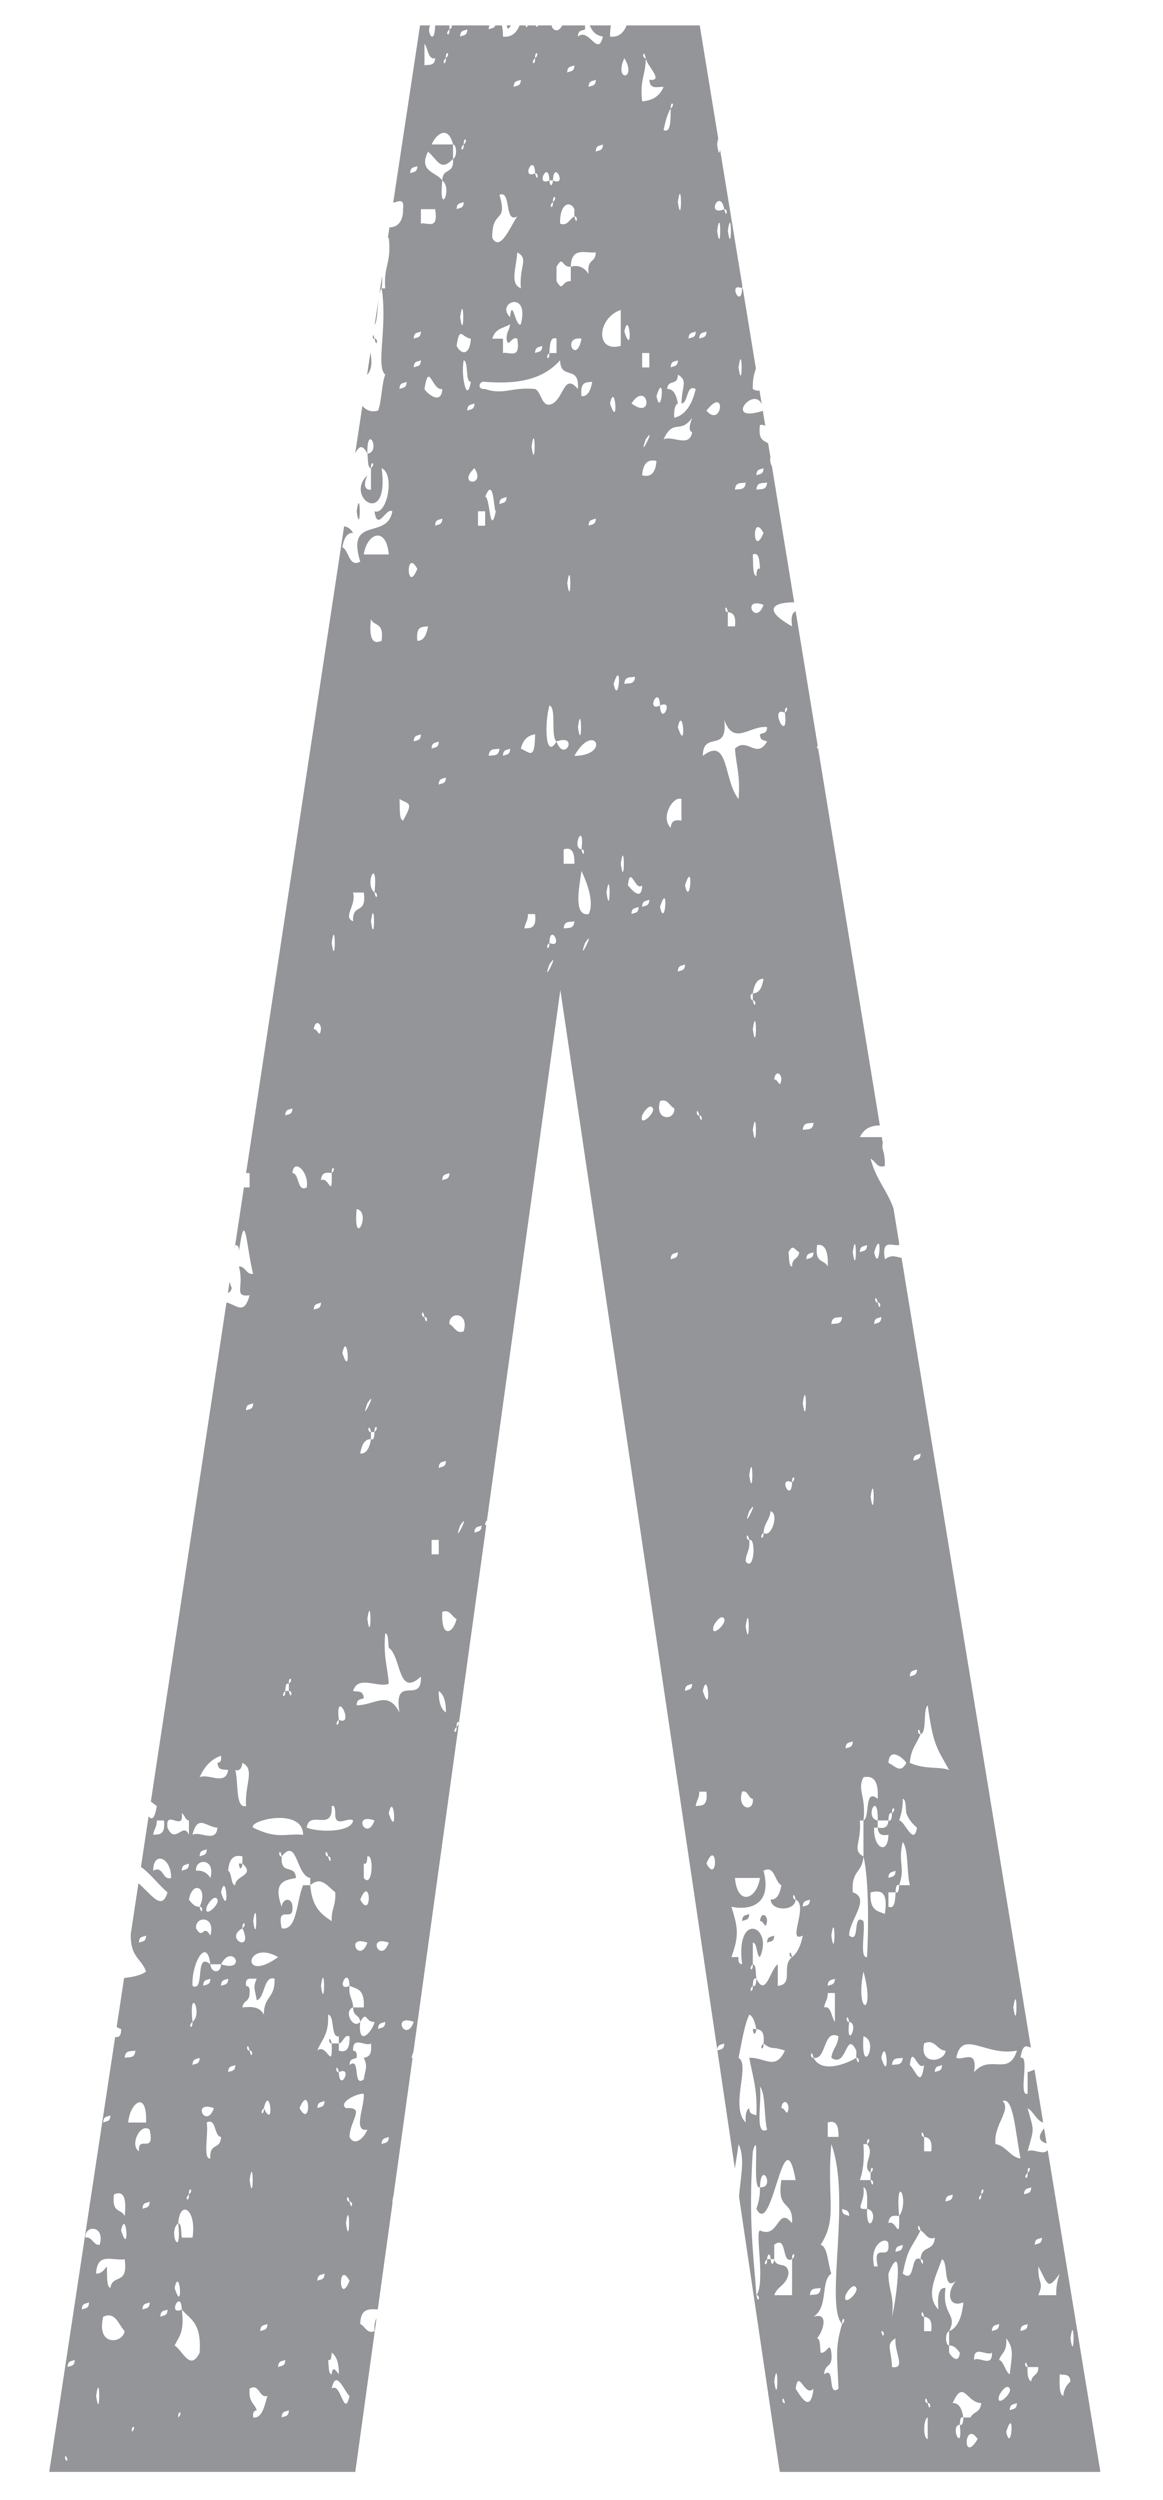 <?xml version="1.0" encoding="utf-8"?>
<!-- Generator: Adobe Illustrator 15.1.0, SVG Export Plug-In . SVG Version: 6.00 Build 0)  -->
<!DOCTYPE svg PUBLIC "-//W3C//DTD SVG 1.1//EN" "http://www.w3.org/Graphics/SVG/1.1/DTD/svg11.dtd">
<svg version="1.1" id="Layer_1" xmlns="http://www.w3.org/2000/svg" xmlns:xlink="http://www.w3.org/1999/xlink" x="0px" y="0px"
	 width="110.5px" height="237.5px" viewBox="0 0 110.5 237.5" enable-background="new 0 0 110.5 237.5" xml:space="preserve">
<g>
	<path fill="#939598" d="M31.514,194.113C31.305,193.12,31.104,194.185,31.514,194.113L31.514,194.113z"/>
	<path fill="#939598" d="M71.188,181.817c-0.264,0.149-0.669,0.016-0.678,0.68C70.772,182.345,71.178,182.479,71.188,181.817z"/>
	<path fill="#939598" d="M70.849,198.212C70.562,202.254,71.043,195.475,70.849,198.212L70.849,198.212z"/>
	<path fill="#939598" d="M95.264,202.993C95.121,202.707,95.486,203.447,95.264,202.993L95.264,202.993z"/>
	<path fill="#939598" d="M87.125,166.787C87.348,167.23,86.982,166.498,87.125,166.787L87.125,166.787z"/>
	<path fill="#939598" d="M71.866,192.745c-0.114,0-0.226,0-0.339,0C71.592,193.523,71.867,193.125,71.866,192.745z"/>
	<path fill="#939598" d="M36.301,26.215l-0.279,1.839c0.055-0.298,0.128-0.541,0.239-0.663
		C36.311,27.074,36.314,26.662,36.301,26.215z"/>
	<path fill="#939598" d="M71.565,182.573c-0.047-0.094-0.114-0.229-0.038-0.076C71.546,182.534,71.555,182.552,71.565,182.573z"/>
	<path fill="#939598" d="M78.648,219.396C78.871,219.841,78.506,219.108,78.648,219.396L78.648,219.396z"/>
	<path fill="#939598" d="M75.256,185.913C75.049,184.919,74.848,185.981,75.256,185.913L75.256,185.913z"/>
	<path fill="#939598" d="M72.544,194.113C72.051,194.532,72.578,194.939,72.544,194.113L72.544,194.113z"/>
	<path fill="#939598" d="M72.544,181.133C72.766,181.579,72.402,180.845,72.544,181.133L72.544,181.133z"/>
	<path fill="#939598" d="M73.562,183.868c-0.264,0.149-0.67,0.013-0.679,0.676C73.146,184.395,73.552,184.531,73.562,183.868z"/>
	<path fill="#939598" d="M72.884,182.497c-0.005-0.685-0.595-0.859-0.679,0C72.586,182.429,72.733,183.487,72.884,182.497z"/>
	<path fill="#939598" d="M23.035,177.027c-0.113,0-0.226,0-0.338,0C22.761,177.806,23.037,177.413,23.035,177.027z"/>
	<path fill="#939598" d="M99.44,203.619l-0.236-1.444C98.75,202.75,98.496,203.328,99.44,203.619z"/>
	<path fill="#939598" d="M48.55,2.414h-0.396C48.214,2.916,48.35,2.705,48.55,2.414z"/>
	<path fill="#939598" d="M97.637,204.364c0.639-2.356,0.639-1.748,0-4.1c0.564,0.312,0.851,1.188,1.479,1.37l-0.826-5.041
		c-0.203,0.111-0.428,0.183-0.653,0.249c0,0.687,0,1.369,0,2.056c-0.943,0.307,0.266-3.726-0.678-3.419
		c0.218-1.367,0.546-1.108,0.99-0.97l-12.29-75.028c-0.394-0.011-0.884-0.396-1.586,0.151c-0.342-2.055,0.755-1.208,1.356-1.363
		c0-0.081-0.005-0.151-0.006-0.229l-0.537-3.275c-0.632-1.75-1.654-2.712-2.169-4.695c0.457,0.212,0.647,0.97,1.355,0.681
		c0.024-1.517-0.355-1.488-0.196-2.152l-0.095-0.58c-0.693,0-1.388,0-2.083,0c0.423-0.871,1.133-1.111,1.901-1.106l-5.87-35.837
		c-0.034,0.012-0.068,0.025-0.1,0.043c0.002-0.138,0.024-0.236,0.056-0.314l-2.085-12.73c-0.302,0.1-0.475,0.458-0.346,1.427
		c-2.958-1.672-1.657-2.286,0.205-2.287l-2.118-12.931c-0.119-0.185-0.214-0.563-0.139-0.845l-0.215-1.312
		c-0.395-0.316-0.974-0.26-0.784-1.755c0.2-0.034,0.368-0.002,0.51,0.082l-0.233-1.426c-3.767,1.199-0.9-2.406-0.103-0.627
		l-0.214-1.302c-0.188,0.033-0.398-0.002-0.638-0.144c-0.028-0.903,0.125-1.442,0.296-1.946l-1.243-7.591
		c-0.025-0.01-0.044-0.013-0.07-0.025c-0.068,2.045-1.408-0.653,0,0c0.004-0.104,0.012-0.188,0.021-0.268l-2.118-12.935
		c-0.036,0.419-0.129,0.557-0.278-0.466c0.04-0.276,0.076-0.45,0.107-0.574L66.484,2.414h-6.951c-0.312,0.78-0.827,1.151-1.57,1.061
		c-0.006-0.421,0.029-0.759,0.081-1.061h-2.003c0.256,0.675,0.694,0.978,1.244,1.061c-0.493,2.021-1.324-0.901-2.374,0
		c0.009-0.667,0.415-0.531,0.678-0.686c0.005-0.138,0.002-0.26-0.004-0.375h-2.164c-0.423,0.811-0.961,0.402-1.011,0h-1.289
		c-0.062,0.148-0.158,0.198-0.223,0h-0.759c-0.062,0.253-0.214,0.186-0.178,0h-0.6c-0.312,0.78-0.828,1.151-1.572,1.061
		c0.006-0.436-0.039-0.77-0.104-1.061h-0.626c-0.117,0.31-0.415,0.254-0.625,0.375c0.002-0.174,0.034-0.292,0.082-0.375h-3.599
		c0.019,0.15-0.027,0.312-0.213,0.375c0.034,0.832-0.492,0.423,0,0c0-0.125,0-0.25,0-0.375h-1.359c-0.034,2.018-0.859,0.673-0.471,0
		h-0.964l-2.554,16.845c0.457-0.085,1.088-0.521,0.94,0.614c0.028,1.332-0.695,1.742-1.294,1.723l-0.15,0.992
		c0.03,0.008,0.055,0.008,0.088,0.022c0.272,2.367-0.505,2.623-0.339,4.781c-0.113,0-0.226,0-0.339,0
		c0.579,3.635-0.577,7.429,0.339,8.197c-0.346,0.901-0.332,2.521-0.678,3.421c-0.662,0.182-1.126-0.036-1.493-0.446l-0.681,4.491
		c0.325-0.602,0.663-0.948,1.156,0.051c-0.062-3.007,1.335-0.19,0,0c0.076,0.532,0.009,1.348,0.34,1.369
		c-0.035-0.826,0.492-0.419,0,0c0,0.684,0,1.364,0,2.051c-0.635,0.036-0.719-0.527-0.34-1.367c-2.211,2.038,2.131,5.105,1.356-0.684
		c1.286,0.559,0.521,4.515-0.679,4.098c0.289,2.008,1.093-0.405,1.696,0c-0.487,2.774-4.402,0.357-3.053,4.782
		c-1.081,0.588-1.048-1.072-1.694-1.365c0.139-0.859,0.436-1.393,1.018-1.366c-0.236-0.408-0.54-0.581-0.853-0.629l-8.438,55.663
		c0.009,0.058,0.001,0.109-0.024,0.159l-0.852,5.62c0.111,0,0.222,0,0.333,0c0,0.454,0,0.909,0,1.366c-0.18,0-0.36,0-0.54,0
		l-0.823,5.427c0.001,0.015,0.004,0.027,0.005,0.042c0.207,0.036,0.401,0.098,0.34,0.684c0.621-4.619,0.715-0.342,1.356,2.046
		c-0.642,0.153-0.749-0.769-1.356-0.686c0.543,1.924-0.569,2.913,1.018,2.734c-0.535,1.928-1.198,0.93-2.195,0.672l-7.189,47.426
		c0.167,0.122,0.355,0.253,0.568,0.42c-0.208,1.262-0.471,1.326-0.782,0.988l-0.727,4.794c0.846,0.568,1.723,1.758,2.524,2.414
		c-0.545,1.858-1.533,0.163-2.76-0.859l-0.733,4.838c-0.034,2.229,1.013,2.28,1.459,3.543c-0.455,0.345-1.2,0.516-2.089,0.615
		l-0.706,4.653c0.135,0.081,0.276,0.154,0.421,0.192c0.027,0.689-0.232,0.802-0.566,0.767l-6.261,41.305h29.079l2.02-14.593
		c-0.142,0.254-0.243,0.59-0.195,1.227c-0.709,0.287-0.896-0.474-1.356-0.687c0.033-1.516,0.862-1.425,1.667-1.38l1.403-10.134
		c-0.006-0.039-0.011-0.062-0.018-0.105c0.044-0.305,0.083-0.495,0.117-0.616l0.277-2.004c-0.011-0.022-0.026-0.054-0.056-0.112
		c-0.086-0.174,0.013,0.026,0.056,0.112l1.535-11.089c-0.125,0.184-0.163,0.125,0.078-0.561l6.921-50.006
		c-0.038,0.013-0.076,0.027-0.11,0.048c0.003-0.269,0.073-0.403,0.17-0.482l0.502-3.628c-0.029-0.06-0.044-0.089,0-0.001
		l2.07-14.957c-0.01-0.021-0.017-0.032-0.031-0.062c-0.072-0.146-0.015-0.031,0.031,0.062l4.401-31.798l14.906,100.642
		c0.053-0.534,0.421-0.438,0.67-0.578c-0.011,0.643-0.392,0.539-0.656,0.671l1.661,11.215c0.075-0.528,0.195-1.118,0.35-2.318
		c0.666,1.32,0.167,3.207,0.047,4.995l3.871,26.141h30.463l-5.01-30.586C99.175,204.815,98.133,204.037,97.637,204.364z
		 M36.938,36.274C37.16,36.724,36.797,35.988,36.938,36.274L36.938,36.274z M14.559,170.2
		C14.416,169.912,14.781,170.646,14.559,170.2L14.559,170.2z M13.201,184.544c0.011-0.663,0.416-0.526,0.679-0.676
		C13.871,184.531,13.466,184.395,13.201,184.544z M12.524,191.382C12.383,191.093,12.746,191.828,12.524,191.382L12.524,191.382z
		 M12.863,194.795c-0.056,0.804-0.619,0.576-1.018,0.685C11.9,194.684,12.465,194.907,12.863,194.795z M10.828,208.463
		c0.883-0.408,1.221,0.273,1.018,2.053C11.531,209.783,10.596,210.3,10.828,208.463z M10.489,200.948
		c-0.009,0.664-0.415,0.53-0.678,0.68C9.82,200.966,10.225,201.101,10.489,200.948z M10.15,211.194
		C10.372,211.643,10.008,210.91,10.15,211.194L10.15,211.194z M6.42,233.744C6.011,233.815,6.211,232.751,6.42,233.744L6.42,233.744
		z M6.42,224.859c0.01-0.662,0.415-0.53,0.68-0.68C7.089,224.844,6.684,224.707,6.42,224.859z M7.776,219.396
		c0.01-0.669,0.416-0.53,0.679-0.685C8.445,219.378,8.039,219.24,7.776,219.396z M8.115,212.565c-0.107-1.209,1.9-1.224,1.357,0.677
		C8.863,213.333,8.757,212.411,8.115,212.565z M9.133,227.596C9.525,224.892,9.525,230.292,9.133,227.596L9.133,227.596z
		 M9.133,220.764C8.99,220.475,9.355,221.21,9.133,220.764L9.133,220.764z M10.489,225.546
		C10.348,225.254,10.711,225.992,10.489,225.546L10.489,225.546z M11.168,225.546C10.471,228.817,11.9,222.102,11.168,225.546
		L11.168,225.546z M9.812,220.077c1.173-0.537,1.432,0.758,2.034,1.373C11.66,222.642,9.109,222.928,9.812,220.077z M10.489,217.345
		c-0.397-0.111-0.286-1.244-0.339-2.048c-0.273,0.36-0.551,0.715-1.018,0.683c0.076-2.129,1.688-1.156,2.713-1.369
		C12.203,217.155,10.702,215.951,10.489,217.345z M11.506,211.881C12.001,209.613,12.35,214.547,11.506,211.881L11.506,211.881z
		 M13.88,201.628c-0.565,0-1.13,0-1.694,0C12.312,199.801,13.988,198.427,13.88,201.628z M12.524,231.012
		C12.489,230.184,13.018,230.592,12.524,231.012L12.524,231.012z M13.541,219.396c0.01-0.669,0.415-0.53,0.678-0.685
		C14.21,219.378,13.805,219.24,13.541,219.396z M13.88,214.61C14.103,215.062,13.738,214.324,13.88,214.61L13.88,214.61z
		 M13.541,209.828c0.01-0.664,0.415-0.532,0.678-0.684C14.21,209.813,13.805,209.679,13.541,209.828z M13.201,204.364
		c-0.914-0.61,0.158-2.777,1.018-2.053C14.746,204.742,13.068,202.728,13.201,204.364z M15.236,220.077
		c0.011-0.664,0.416-0.532,0.678-0.682C15.906,220.06,15.5,219.925,15.236,220.077z M98.994,212.565
		c-0.01,0.664-0.416,0.529-0.678,0.677C98.324,212.583,98.73,212.715,98.994,212.565z M98.316,222.127
		C98.537,222.576,98.174,221.844,98.316,222.127L98.316,222.127z M97.637,206.412C97.604,205.586,98.131,205.994,97.637,206.412
		C97.672,207.238,97.145,206.833,97.637,206.412z M97.977,207.778c-0.01,0.666-0.416,0.529-0.678,0.685
		C97.307,207.799,97.713,207.933,97.977,207.778z M96.959,216.661C97.182,217.112,96.816,216.377,96.959,216.661L96.959,216.661z
		 M94.586,203.681c-0.211-1.86,1.533-3.201,0.678-4.101c1.012-0.375,1.16,2.615,1.695,5.464
		C95.998,204.933,95.546,203.792,94.586,203.681z M95.604,222.127c0.787,1.026,0.518,1.673,0.338,3.419
		c-0.445-0.241-0.533-1.204-1.018-1.366C95.145,223.483,95.703,223.471,95.604,222.127z M94.586,198.898
		C94.443,198.609,94.809,199.345,94.586,198.898L94.586,198.898z M95.604,197.529C95.825,197.979,95.461,197.243,95.604,197.529
		L95.604,197.529z M96.281,190.697C96.674,187.996,96.674,193.396,96.281,190.697L96.281,190.697z M94.586,192.745
		C94.809,193.199,94.443,192.461,94.586,192.745L94.586,192.745z M93.567,190.016C93.426,189.729,93.79,190.462,93.567,190.016
		L93.567,190.016z M96.619,194.795c-0.782,2.524-2.525,0.271-4.068,2.048c0.348-2.293-1.055-1.06-1.695-1.363
		C91.422,192.685,93.701,195.406,96.619,194.795z M93.229,208.463C93.264,209.289,92.736,208.883,93.229,208.463
		C93.194,207.634,93.723,208.042,93.229,208.463z M90.517,205.044C90.738,205.495,90.373,204.758,90.517,205.044L90.517,205.044z
		 M88.82,196.843c0.01-0.658,0.416-0.524,0.678-0.679C89.49,196.83,89.084,196.691,88.82,196.843z M88.82,211.881
		C88.68,211.59,89.043,212.327,88.82,211.881L88.82,211.881z M87.803,194.113c1.037-0.494,1.236,0.7,2.036,0.682
		C89.833,195.84,87.324,196.298,87.803,194.113z M87.803,202.993c0.414,0.076,0.805,0.208,0.679,1.371c-0.226,0-0.452,0-0.679,0
		C87.803,203.908,87.803,203.452,87.803,202.993C87.394,203.067,87.595,202.005,87.803,202.993z M85.43,179.083
		c-0.02,0.413-0.051,0.806-0.34,0.68c-0.037,0.836-0.1,1.619-0.678,1.37c0-0.458,0-0.914,0-1.37c0.227,0,0.453,0,0.678,0
		C85.11,179.35,85.142,178.954,85.43,179.083c0.617-1.774-0.146-2.065,0.34-4.103c0.562,0.689,0.367,2.904,0.678,4.103
		C86.108,179.083,85.77,179.083,85.43,179.083z M86.108,211.194C86.33,211.643,85.966,210.91,86.108,211.194L86.108,211.194z
		 M84.412,211.194c0.057-0.793,0.536-0.742,1.018-0.679c-0.392-4.38,1.035-1.503,0,0C85.491,213.133,85.152,210.756,84.412,211.194z
		 M84.752,196.164c0.055-0.801,0.618-0.575,1.018-0.685C85.715,196.283,85.151,196.055,84.752,196.164z M84.412,178.398
		c0.01-0.664,0.415-0.529,0.678-0.687C85.082,178.381,84.676,178.244,84.412,178.398z M85.43,172.933
		c0.18-0.553,0.354-1.11,0.34-2.051c0.328,0.019,0.264,0.837,0.339,1.366c0.247,0.637,0.616,1.034,1.017,1.369
		C86.816,175.475,85.938,172.92,85.43,172.933z M86.786,192.066C86.645,191.779,87.008,192.512,86.786,192.066L86.786,192.066z
		 M87.803,196.164c-0.307,2.286-0.758,0.596-1.355,0C86.67,194.113,87.172,196.82,87.803,196.164z M87.465,187.284
		C87.322,186.995,87.687,187.728,87.465,187.284L87.465,187.284z M87.465,185.913C87.687,186.361,87.322,185.627,87.465,185.913
		L87.465,185.913z M89.498,175.667C89.356,175.378,89.722,176.113,89.498,175.667L89.498,175.667z M89.839,207.097
		C90.061,207.543,89.695,206.811,89.839,207.097L89.839,207.097z M90.517,208.463c-0.009,0.664-0.415,0.532-0.678,0.682
		C89.848,208.48,90.253,208.614,90.517,208.463z M87.465,138.085c-0.01,0.661-0.415,0.529-0.679,0.682
		C86.796,138.105,87.201,138.236,87.465,138.085z M87.125,158.584c-0.009,0.661-0.414,0.526-0.678,0.684
		C86.457,158.599,86.862,158.735,87.125,158.584z M87.465,164.731C87.055,164.8,87.256,163.741,87.465,164.731
		c0.627-0.106,0.209-2.313,0.678-2.734c0.539,3.854,0.855,3.994,2.035,6.15c-0.834-0.362-2.27-0.02-3.73-0.684
		C86.547,166.075,87.127,165.644,87.465,164.731z M85.77,165.413C85.99,165.862,85.627,165.13,85.77,165.413L85.77,165.413z
		 M85.43,161.997C85.652,162.448,85.289,161.716,85.43,161.997L85.43,161.997z M85.09,141.501
		C84.948,141.215,85.312,141.949,85.09,141.501L85.09,141.501z M86.108,167.464c-0.548,1.084-1.075,0.266-1.696,0
		C84.5,165.867,85.902,167.07,86.108,167.464z M84.412,172.933c0.02-0.416,0.051-0.809,0.34-0.685c-0.034-0.826,0.492-0.421,0,0
		C84.732,172.666,84.701,173.057,84.412,172.933c-0.057,0.793-0.535,0.74-1.018,0.685c0.059,0.795,0.537,0.737,1.018,0.682
		c-0.041,1.938-1.445,1.312-1.355-0.682c0.113,0,0.227,0,0.338,0c0-0.231,0-0.457,0-0.685c-1.334-0.195,0.062-3.009,0,0
		C83.734,172.933,84.073,172.933,84.412,172.933z M83.734,195.479C84.229,193.214,84.578,198.144,83.734,195.479L83.734,195.479z
		 M83.734,211.881C83.592,211.59,83.957,212.327,83.734,211.881L83.734,211.881z M82.718,179.763
		c0.886-0.186,1.697-0.231,1.355,2.055C83.426,181.526,82.613,181.566,82.718,179.763z M83.395,113.486
		C83.252,113.196,83.617,113.932,83.395,113.486L83.395,113.486z M83.395,114.854C83.252,114.567,83.617,115.299,83.395,114.854
		L83.395,114.854z M83.057,118.954C83.9,116.287,83.551,121.217,83.057,118.954L83.057,118.954z M83.395,123.734
		C82.986,123.805,83.187,122.745,83.395,123.734C83.805,123.662,83.604,124.727,83.395,123.734z M83.734,125.102
		c-0.01,0.662-0.416,0.53-0.678,0.685C83.065,125.122,83.471,125.251,83.734,125.102z M82.718,142.183
		C83.109,139.483,83.109,144.882,82.718,142.183L82.718,142.183z M82.718,138.767C82.939,139.218,82.576,138.48,82.718,138.767
		L82.718,138.767z M82.718,144.235C82.031,150.224,82.941,142.271,82.718,144.235L82.718,144.235z M82.378,118.27
		c-0.009,0.667-0.415,0.53-0.679,0.684C81.709,118.284,82.115,118.421,82.378,118.27z M82.378,125.786
		C82.235,125.496,82.6,126.232,82.378,125.786L82.378,125.786z M81.021,118.954C81.415,116.252,81.415,121.654,81.021,118.954
		L81.021,118.954z M81.021,165.413c-0.01,0.667-0.415,0.535-0.678,0.685C80.353,165.434,80.76,165.568,81.021,165.413z
		 M80.682,192.066C81.698,192.205,80.357,194.899,80.682,192.066C80.272,192.135,80.474,191.07,80.682,192.066z M80.005,125.102
		c-0.056,0.8-0.618,0.578-1.018,0.685C79.041,124.982,79.605,125.208,80.005,125.102z M78.987,183.868
		C79.38,181.164,79.38,186.564,78.987,183.868L78.987,183.868z M78.987,182.497C79.209,182.945,78.845,182.21,78.987,182.497
		L78.987,182.497z M79.326,187.963c-0.009,0.664-0.416,0.53-0.678,0.685C78.657,187.983,79.062,188.115,79.326,187.963z
		 M78.648,189.329c0.226,0,0.451,0,0.678,0c0,0.91,0,1.822,0,2.737c-0.346-0.446-0.352-1.571-1.018-1.369
		C78.373,190.14,78.648,190.019,78.648,189.329z M78.309,185.231C78.166,184.939,78.53,185.677,78.309,185.231L78.309,185.231z
		 M77.631,118.27c0.739-0.127,1.078,0.558,1.018,2.045C78.331,119.587,77.396,120.106,77.631,118.27z M77.292,92.304
		C77.148,92.015,77.514,92.75,77.292,92.304L77.292,92.304z M77.292,106.654c-0.056,0.8-0.618,0.575-1.019,0.683
		C76.329,106.533,76.894,106.759,77.292,106.654z M76.952,218.029c0.055-0.801,0.618-0.575,1.018-0.685
		C77.914,218.146,77.352,217.92,76.952,218.029z M76.773,225.983c0.006-0.059,0.054-0.545,0.179-1.804
		C77.125,222.439,76.791,225.811,76.773,225.983z M76.952,209.828C76.811,209.542,77.176,210.274,76.952,209.828L76.952,209.828z
		 M77.292,118.954c-0.009,0.662-0.415,0.527-0.679,0.679C76.623,118.969,77.028,119.106,77.292,118.954z M76.273,133.3
		C76.667,130.602,76.667,136.004,76.273,133.3L76.273,133.3z M76.952,180.449c-0.009,0.664-0.415,0.529-0.679,0.684
		C76.283,180.47,76.689,180.599,76.952,180.449z M76.613,220.077C76.836,220.528,76.471,219.791,76.613,220.077L76.613,220.077z
		 M75.936,118.954c-0.084,0.738-0.675,0.461-0.68,1.361c-0.328-0.017-0.262-0.833-0.338-1.361
		C75.363,118.133,75.451,118.688,75.936,118.954z M74.918,61.557C74.775,61.267,75.141,62.002,74.918,61.557L74.918,61.557z
		 M75.256,140.815C75.223,139.993,75.75,140.398,75.256,140.815C75.188,142.864,73.849,140.165,75.256,140.815z M75.256,178.398
		C75.114,178.11,75.479,178.848,75.256,178.398L75.256,178.398z M74.578,67.707C74.545,66.874,75.072,67.283,74.578,67.707
		C74.947,70.899,72.99,66.958,74.578,67.707z M73.9,70.437C74.123,70.886,73.758,70.15,73.9,70.437L73.9,70.437z M74.24,102.55
		c-0.15,0.991-0.298-0.068-0.678,0C73.645,101.69,74.235,101.865,74.24,102.55z M74.24,130.567
		C74.098,130.279,74.463,131.013,74.24,130.567L74.24,130.567z M73.223,73.17C73.444,73.616,73.08,72.884,73.223,73.17L73.223,73.17
		z M73.223,143.551c0.844,0.276,0.02,2.648-0.679,2.048c0.034,0.826-0.493,0.421,0,0C72.625,144.626,73.103,144.448,73.223,143.551z
		 M72.205,178.398c-0.301,2.051-2.141,2.715-2.374,0C70.623,178.398,71.414,178.398,72.205,178.398z M69.831,161.318
		C69.689,161.029,70.053,161.762,69.831,161.318L69.831,161.318z M70.51,170.2c0.547-0.197,0.584,0.644,1.018,0.682
		C71.661,172.208,69.982,171.878,70.51,170.2z M70.51,83.418C70.731,83.869,70.367,83.132,70.51,83.418L70.51,83.418z
		 M71.188,146.283C70.778,146.353,70.979,145.29,71.188,146.283c0.658-0.273,0.496,3.114-0.339,2.05
		C70.867,147.462,71.283,147.388,71.188,146.283z M71.188,82.737C71.045,82.448,71.41,83.183,71.188,82.737L71.188,82.737z
		 M71.188,140.133C71.58,137.431,71.58,142.833,71.188,140.133L71.188,140.133z M71.188,143.551
		C72.325,141.897,70.367,145.842,71.188,143.551L71.188,143.551z M71.527,97.77C71.92,95.07,71.92,100.469,71.527,97.77
		L71.527,97.77z M71.527,107.337C71.92,104.638,71.92,110.033,71.527,107.337L71.527,107.337z M71.501,100.449
		c0.005,0.011,0.012,0.023,0.026,0.053C71.691,100.832,71.537,100.522,71.501,100.449z M71.527,138.085
		C71.385,137.796,71.75,138.531,71.527,138.085L71.527,138.085z M70.849,154.483C71.242,151.782,71.242,157.18,70.849,154.483
		L70.849,154.483z M70.849,158.584C70.706,158.292,71.07,159.029,70.849,158.584L70.849,158.584z M71.866,174.98
		C72.088,175.432,71.725,174.699,71.866,174.98L71.866,174.98z M71.527,94.354c0,0.227,0,0.454,0,0.682c0.41-0.071,0.209,0.993,0,0
		C71.339,95.038,71.143,94.483,71.527,94.354c0.139-0.859,0.437-1.399,1.017-1.369C72.404,93.847,72.107,94.382,71.527,94.354z
		 M71.527,77.272C71.385,76.984,71.75,77.719,71.527,77.272L71.527,77.272z M72.205,76.586C72.062,76.3,72.428,77.032,72.205,76.586
		L72.205,76.586z M72.544,114.854C72.402,114.567,72.766,115.299,72.544,114.854L72.544,114.854z M72.884,141.501
		C73.105,141.949,72.741,141.215,72.884,141.501L72.884,141.501z M72.544,44.473c-0.01,0.665-0.415,0.529-0.678,0.684
		C71.875,44.489,72.281,44.626,72.544,44.473z M72.884,45.837c-0.056,0.802-0.618,0.574-1.018,0.687
		C71.92,45.724,72.484,45.947,72.884,45.837z M72.544,50.622C71.516,53.15,71.401,48.547,72.544,50.622L72.544,50.622z
		 M72.205,54.035c-0.289-0.12-0.319,0.268-0.339,0.686c-0.397-0.11-0.286-1.246-0.339-2.051
		C72.104,52.417,72.166,53.203,72.205,54.035z M72.544,57.454C71.8,59.543,70.372,56.668,72.544,57.454L72.544,57.454z
		 M72.884,69.07c-0.01,0.664-0.415,0.532-0.679,0.684c0.01,0.667,0.415,0.534,0.679,0.683c-1.009,1.755-1.887-0.47-3.053,0.682
		c0.108,1.609,0.536,2.567,0.339,4.786c-1.438-1.779-0.894-6.034-3.391-4.103c0.016-2.474,2.408-0.156,2.036-3.416
		C69.737,70.926,71.236,68.882,72.884,69.07z M66.779,160.634C67.273,158.365,67.624,163.3,66.779,160.634L66.779,160.634z
		 M66.779,41.738C67.002,42.185,66.637,41.453,66.779,41.738L66.779,41.738z M67.119,39.009
		C69.053,36.548,68.607,40.733,67.119,39.009L67.119,39.009z M68.135,21.925C68.529,19.227,68.529,24.627,68.135,21.925
		L68.135,21.925z M68.135,68.386C67.994,68.099,68.358,68.832,68.135,68.386L68.135,68.386z M67.119,36.274
		C67.342,36.724,66.977,35.988,67.119,36.274L67.119,36.274z M68.815,32.172C69.037,32.619,68.672,31.886,68.815,32.172
		L68.815,32.172z M68.815,25.339C69.037,25.79,68.672,25.056,68.815,25.339L68.815,25.339z M70.849,52.669
		C71.07,53.117,70.706,52.39,70.849,52.669L70.849,52.669z M70.17,34.903C70.564,32.206,70.564,37.606,70.17,34.903L70.17,34.903z
		 M70.17,33.537c0.001,0.001,0.001,0.001,0.001,0.003C70.137,33.471,70.114,33.425,70.17,33.537z M70.849,45.837
		c-0.055,0.802-0.618,0.574-1.018,0.687C69.885,45.724,70.449,45.947,70.849,45.837z M69.831,24.657
		C69.689,24.371,70.053,25.103,69.831,24.657L69.831,24.657z M69.831,31.49C69.689,31.201,70.053,31.936,69.831,31.49L69.831,31.49z
		 M69.492,45.157C69.35,44.865,69.714,45.6,69.492,45.157L69.492,45.157z M69.153,21.925C69.546,19.227,69.546,24.627,69.153,21.925
		L69.153,21.925z M69.831,59.502c-0.226,0-0.452,0-0.678,0c0-0.453,0-0.911,0-1.361c-0.41,0.067-0.208-0.996,0,0
		C69.566,58.214,69.956,58.337,69.831,59.502z M68.815,19.873C69.225,19.807,69.022,20.869,68.815,19.873
		C67.016,20.615,68.412,17.796,68.815,19.873z M67.457,8.941C67.315,8.655,67.68,9.388,67.457,8.941L67.457,8.941z M67.119,7.577
		C66.977,7.288,67.342,8.022,67.119,7.577L67.119,7.577z M67.119,20.558C66.977,20.271,67.342,21.001,67.119,20.558L67.119,20.558z
		 M67.119,31.49c-0.01,0.664-0.416,0.529-0.678,0.683C66.449,31.506,66.854,31.643,67.119,31.49z M66.441,83.418
		C66.662,83.869,66.298,83.132,66.441,83.418L66.441,83.418z M66.441,105.966C66.851,105.897,66.649,106.962,66.441,105.966
		C66.03,106.038,66.23,104.978,66.441,105.966z M66.102,31.49c-0.009,0.664-0.415,0.529-0.679,0.683
		C65.433,31.506,65.838,31.643,66.102,31.49z M65.084,19.873C65.307,20.321,64.941,19.589,65.084,19.873L65.084,19.873z
		 M64.745,38.322c0.675-0.009,0.431-1.863,1.356-1.369c-0.361,1.552-1.029,2.488-2.035,2.737c-0.055-0.796,0.075-1.218,0.34-1.369
		c-0.148-0.839-0.434-1.401-1.018-1.369c0.076-0.98,1.012-0.231,1.018-1.366C65.392,36.182,64.787,36.611,64.745,38.322z
		 M64.406,19.193C64.799,16.493,64.799,21.89,64.406,19.193L64.406,19.193z M63.727,34.903c0.01-0.663,0.416-0.53,0.68-0.679
		C64.396,34.883,63.99,34.752,63.727,34.903z M63.727,10.31c-0.031,1.071,0.047,2.368-0.678,2.046
		C63.213,11.551,63.412,10.809,63.727,10.31C63.693,9.481,64.221,9.888,63.727,10.31z M63.049,45.837
		C62.907,45.551,63.272,46.284,63.049,45.837L63.049,45.837z M63.049,52.669C63.272,53.117,62.907,52.39,63.049,52.669
		L63.049,52.669z M63.049,40.371C62.907,40.084,63.272,40.819,63.049,40.371L63.049,40.371z M61.354,5.525
		c0.115,0.762,1.801,2.221,0.34,2.052c0.062,1.011,0.818,0.625,1.355,0.682c-0.418,0.979-1.165,1.292-2.035,1.37
		C60.771,7.536,61.361,7.133,61.354,5.525C60.943,5.589,61.146,4.529,61.354,5.525z M61.354,83.418
		C61.576,83.869,61.212,83.132,61.354,83.418L61.354,83.418z M61.354,66.338C61.212,66.054,61.576,66.781,61.354,66.338
		L61.354,66.338z M61.693,85.466c-0.01,0.667-0.415,0.532-0.68,0.687C61.024,85.489,61.43,85.621,61.693,85.466z M61.014,45.157
		c0.084-1.204,0.585-1.557,1.357-1.367C62.289,44.992,61.788,45.344,61.014,45.157z M61.014,16.46
		C60.873,16.17,61.236,16.902,61.014,16.46L61.014,16.46z M61.014,11.672C60.873,11.388,61.236,12.12,61.014,11.672L61.014,11.672z
		 M61.014,19.873C60.873,19.589,61.236,20.321,61.014,19.873L61.014,19.873z M61.014,33.537c0.227,0,0.453,0,0.68,0
		c0,0.456,0,0.91,0,1.366c-0.227,0-0.453,0-0.68,0C61.014,34.447,61.014,33.993,61.014,33.537z M61.354,41.738
		C62.492,40.087,60.535,44.031,61.354,41.738L61.354,41.738z M62.371,15.09C62.593,15.537,62.229,14.805,62.371,15.09L62.371,15.09z
		 M62.371,10.993C62.229,10.703,62.593,11.435,62.371,10.993L62.371,10.993z M62.371,37.636
		C63.216,34.976,62.865,39.901,62.371,37.636L62.371,37.636z M60.337,12.356C60.559,12.805,60.195,12.071,60.337,12.356
		L60.337,12.356z M59.998,38.322C61.536,36.039,62.232,40.014,59.998,38.322L59.998,38.322z M59.32,31.49
		C59.814,29.227,60.164,34.157,59.32,31.49L59.32,31.49z M59.32,22.609C59.178,22.319,59.541,23.05,59.32,22.609L59.32,22.609z
		 M59.32,5.525C60.572,7.597,58.29,7.826,59.32,5.525L59.32,5.525z M58.302,13.722C58.524,14.172,58.16,13.438,58.302,13.722
		L58.302,13.722z M57.285,11.672C57.508,12.12,57.143,11.388,57.285,11.672L57.285,11.672z M56.607,7.577
		c-0.01,0.664-0.416,0.529-0.68,0.682C55.938,7.597,56.344,7.729,56.607,7.577z M55.25,21.237
		C55.473,21.687,55.107,20.952,55.25,21.237L55.25,21.237z M56.607,23.974c-0.031,1.076-0.865,0.534-0.68,2.048
		c-0.393-0.569-0.908-0.902-1.695-0.683c0,0.454,0,0.913,0,1.37c-0.925-0.063-0.682,1.134-1.355,0c0-0.457,0-0.916,0-1.37
		c0.674-1.138,0.431,0.064,1.355,0C54.28,23.385,55.646,24.091,56.607,23.974z M55.25,32.172
		C54.753,34.76,53.326,31.882,55.25,32.172L55.25,32.172z M54.911,69.07C55.303,66.371,55.303,71.772,54.911,69.07L54.911,69.07z
		 M55.25,35.587C55.473,36.039,55.107,35.302,55.25,35.587L55.25,35.587z M56.268,36.274c-0.148,0.838-0.435,1.398-1.018,1.362
		C55.092,36.182,55.734,36.337,56.268,36.274z M56.268,32.858C56.125,32.569,56.489,33.302,56.268,32.858L56.268,32.858z
		 M55.928,41.738C55.786,41.453,56.151,42.185,55.928,41.738L55.928,41.738z M56.607,49.254c-0.01,0.666-0.416,0.532-0.68,0.686
		C55.938,49.273,56.344,49.407,56.607,49.254z M54.572,6.208c-0.01,0.663-0.415,0.53-0.678,0.682
		C53.903,6.228,54.309,6.357,54.572,6.208z M53.895,3.475C53.752,3.187,54.116,3.921,53.895,3.475L53.895,3.475z M53.555,17.139
		C53.412,16.852,53.777,17.585,53.555,17.139L53.555,17.139z M54.572,19.873c0,0.227,0,0.456,0,0.686c0.41-0.072,0.208,0.992,0,0
		c-0.459,0.214-0.647,0.973-1.356,0.679C53.163,19.33,54.174,19.007,54.572,19.873z M52.199,17.139c0.111,0,0.225,0,0.338,0
		c0.068-2.045,1.409,0.653,0,0C52.538,17.521,52.264,17.916,52.199,17.139C50.79,17.792,52.13,15.094,52.199,17.139z M52.199,33.537
		c0.037-0.829,0.102-1.614,0.678-1.365c0,0.457,0,0.913,0,1.365C52.65,33.537,52.424,33.537,52.199,33.537
		C52.232,34.363,51.705,33.96,52.199,33.537z M52.199,30.804C52.42,31.256,52.057,30.521,52.199,30.804L52.199,30.804z
		 M52.537,19.193C52.502,18.365,53.03,18.77,52.537,19.193C52.572,20.017,52.045,19.609,52.537,19.193z M51.859,28.073
		c-0.015-0.029-0.021-0.042-0.026-0.053C51.87,28.094,52.022,28.403,51.859,28.073z M51.52,5.525
		C51.378,5.235,51.742,5.972,51.52,5.525L51.52,5.525z M51.52,32.858c-0.01,0.663-0.414,0.525-0.678,0.679
		C50.851,32.873,51.256,33.009,51.52,32.858z M51.182,28.073C51.402,28.522,51.039,27.785,51.182,28.073L51.182,28.073z
		 M50.842,5.525C50.809,4.698,51.334,5.103,50.842,5.525C50.877,6.35,50.349,5.944,50.842,5.525z M50.842,9.628
		C51.036,6.883,50.557,13.669,50.842,9.628L50.842,9.628z M50.503,8.258C50.725,8.708,50.359,7.973,50.503,8.258L50.503,8.258z
		 M50.842,16.46C51.252,16.389,51.051,17.449,50.842,16.46C49.435,17.109,50.773,14.411,50.842,16.46z M49.824,29.439
		C50.046,29.885,49.682,29.155,49.824,29.439L49.824,29.439z M49.486,30.804c-0.489,0.369-0.828-2.663-1.019-0.683
		C47.031,28.758,50.362,27.465,49.486,30.804z M48.129,26.708C47.986,26.421,48.352,27.155,48.129,26.708L48.129,26.708z
		 M49.486,27.391c-1.064-0.473-0.442-1.825-0.34-3.417C50.285,24.6,49.314,25.244,49.486,27.391z M49.486,18.509
		C49.344,18.22,49.707,18.955,49.486,18.509L49.486,18.509z M49.486,7.577c-0.01,0.664-0.416,0.529-0.679,0.682
		C48.816,7.597,49.223,7.729,49.486,7.577z M48.808,19.193C48.665,18.903,49.03,19.64,48.808,19.193L48.808,19.193z M47.111,4.842
		C46.97,4.553,47.334,5.288,47.111,4.842L47.111,4.842z M47.451,18.509c1.158-0.515,0.431,2.775,1.695,2.049
		c-0.66,0.953-1.6,3.407-2.373,2.051C46.715,19.789,48.289,21.325,47.451,18.509z M48.468,30.804
		c-0.063,0.559-0.34,0.686-0.339,1.368c0.148,1.013,0.435-0.27,1.018,0c0.342,2.054-0.756,1.21-1.357,1.365c0-0.452,0-0.908,0-1.365
		c-0.338,0-0.678,0-1.016,0C47.061,31.158,47.865,31.184,48.468,30.804z M49.146,34.903C49.368,35.354,49.004,34.619,49.146,34.903
		L49.146,34.903z M46.096,4.842c0.158,0.319,0.019,0.038-0.022-0.045C46.079,4.808,46.083,4.816,46.096,4.842z M45.416,71.802
		C45.639,72.253,45.273,71.515,45.416,71.802L45.416,71.802z M45.476,80.123c-0.011-0.022-0.028-0.057-0.06-0.121
		C45.327,79.824,45.436,80.042,45.476,80.123z M45.077,30.121C45.299,30.575,44.936,29.84,45.077,30.121L45.077,30.121z
		 M43.382,32.858c0.295-1.991,0.508-0.769,1.356-0.686C44.645,33.758,43.833,33.744,43.382,32.858z M43.721,89.569
		C43.578,89.283,43.943,90.015,43.721,89.569L43.721,89.569z M43.382,34.903C43.604,35.354,43.239,34.619,43.382,34.903
		L43.382,34.903z M43.382,45.837C43.604,46.284,43.239,45.551,43.382,45.837L43.382,45.837z M43.382,26.022
		C42.623,32.519,43.795,22.473,43.382,26.022L43.382,26.022z M43.721,30.121C44.113,27.425,44.113,32.821,43.721,30.121
		L43.721,30.121z M44.06,13.722C44.025,12.901,44.553,13.306,44.06,13.722C44.094,14.551,43.566,14.145,44.06,13.722z M44.06,4.842
		C43.918,4.553,44.281,5.288,44.06,4.842L44.06,4.842z M44.398,2.789c-0.009,0.668-0.415,0.53-0.678,0.686
		C43.73,2.807,44.135,2.944,44.398,2.789z M44.06,19.193c-0.009,0.663-0.415,0.526-0.678,0.679
		C43.392,19.208,43.797,19.347,44.06,19.193z M42.365,5.525C42.33,4.698,42.857,5.103,42.365,5.525
		C42.399,6.35,41.871,5.944,42.365,5.525z M43.043,13.722c0.342,0.01,0.426,1.196,0,1.368c0.104,1.579-0.98,0.76-1.018,2.049
		c1.029,0.809-0.368,3.625,0,0c-0.585-0.82-2.305-0.832-1.356-2.734c0.937,0.815,1.19,1.943,2.374,0.686
		C43.043,14.636,43.043,14.181,43.043,13.722c-0.678,0-1.356,0-2.035,0C41.574,12.488,42.641,12.032,43.043,13.722z M43.043,61.557
		C42.9,61.267,43.266,62.002,43.043,61.557L43.043,61.557z M43.043,23.289C43.238,20.549,42.756,27.331,43.043,23.289L43.043,23.289
		z M41.008,71.119c0.01-0.662,0.414-0.526,0.679-0.682C41.678,71.102,41.271,70.967,41.008,71.119z M41.347,138.085
		C41.205,137.796,41.568,138.531,41.347,138.085L41.347,138.085z M40.33,36.953c0.436-2.729,0.701,0.19,1.695,0
		C41.938,38.555,40.535,37.35,40.33,36.953z M40.39,54.841c-0.011-0.022-0.028-0.057-0.06-0.121
		C40.241,54.542,40.35,54.761,40.39,54.841z M40.669,34.224C40.525,33.935,40.891,34.666,40.669,34.224L40.669,34.224z
		 M41.347,49.94c0.01-0.667,0.416-0.533,0.679-0.686C42.016,49.92,41.611,49.787,41.347,49.94z M41.687,53.353
		C41.908,53.805,41.545,53.07,41.687,53.353L41.687,53.353z M41.687,61.557C41.545,61.267,41.908,62.002,41.687,61.557
		L41.687,61.557z M42.365,73.853c-0.011,0.667-0.416,0.53-0.679,0.683C41.695,73.874,42.102,74.006,42.365,73.853z M42.365,138.767
		c-0.011,0.664-0.416,0.529-0.679,0.685C41.695,138.787,42.102,138.921,42.365,138.767z M42.025,112.119
		c0.009-0.664,0.415-0.532,0.678-0.685C42.694,112.099,42.289,111.967,42.025,112.119z M42.703,53.353
		C42.926,53.805,42.561,53.07,42.703,53.353L42.703,53.353z M40.33,4.156c0.345,0.444,0.351,1.571,1.017,1.369
		c-0.054,0.8-0.618,0.577-1.017,0.683C40.33,5.525,40.33,4.842,40.33,4.156z M40.33,13.04C40.553,13.489,40.188,12.756,40.33,13.04
		L40.33,13.04z M39.99,19.873c0.453,0,0.904,0,1.356,0c0.343,2.058-0.755,1.211-1.356,1.365C39.99,20.785,39.99,20.329,39.99,19.873
		z M39.99,31.49c-0.009,0.664-0.415,0.529-0.678,0.683C39.322,31.506,39.729,31.643,39.99,31.49z M39.99,34.224
		c-0.009,0.659-0.415,0.528-0.678,0.679C39.322,34.24,39.729,34.374,39.99,34.224z M39.652,15.777
		c-0.01,0.659-0.416,0.526-0.679,0.683C38.982,15.792,39.389,15.927,39.652,15.777z M38.974,19.873
		C39.195,20.321,38.832,19.589,38.974,19.873L38.974,19.873z M39.652,54.035C38.623,56.566,38.51,51.964,39.652,54.035
		L39.652,54.035z M39.99,69.754c-0.009,0.667-0.415,0.534-0.678,0.683C39.322,69.774,39.729,69.907,39.99,69.754z M38.974,58.141
		C38.832,57.851,39.195,58.585,38.974,58.141L38.974,58.141z M39.025,112.223c-0.012-0.023-0.027-0.054-0.052-0.104
		C38.89,111.951,38.981,112.134,39.025,112.223z M38.635,36.274c-0.01,0.663-0.416,0.527-0.678,0.679
		C37.965,36.294,38.371,36.428,38.635,36.274z M38.635,70.437C38.857,70.886,38.492,70.15,38.635,70.437L38.635,70.437z
		 M38.295,53.353C38.518,53.805,38.152,53.07,38.295,53.353L38.295,53.353z M38.295,77.955c-0.396-0.112-0.286-1.245-0.338-2.05
		C38.865,76.437,39.309,76.127,38.295,77.955z M37.617,45.837c0.164,0.33,0.01,0.02-0.026-0.053
		C37.596,45.795,37.603,45.808,37.617,45.837z M36.938,52.669c-0.79,0-1.581,0-2.374,0C34.867,50.619,36.705,49.959,36.938,52.669z
		 M35.244,58.821c0.316,0.731,1.25,0.211,1.017,2.049C35.38,61.281,35.041,60.598,35.244,58.821z M35.922,148.333
		C36.144,148.782,35.779,148.047,35.922,148.333L35.922,148.333z M34.904,153.798C35.297,151.101,35.297,156.498,34.904,153.798
		L34.904,153.798z M34.904,144.235C34.763,143.949,35.127,144.682,34.904,144.235L34.904,144.235z M34.226,138.085
		c0.14-0.859,0.438-1.399,1.019-1.369c0-0.226,0-0.453,0-0.682c-0.41,0.066-0.209-0.995,0,0c0.113,0,0.225,0,0.338,0
		c-0.034-0.828,0.494-0.423,0,0c-0.02,0.416-0.05,0.809-0.338,0.682C35.105,137.575,34.806,138.115,34.226,138.085z M34.226,155.166
		C34.084,154.877,34.449,155.614,34.226,155.166L34.226,155.166z M33.888,114.854C35.357,115.137,33.53,118.819,33.888,114.854
		L33.888,114.854z M34.564,130.567C34.424,130.279,34.788,131.013,34.564,130.567L34.564,130.567z M34.904,124.416
		C35.127,124.866,34.763,124.131,34.904,124.416L34.904,124.416z M34.904,93.668C35.127,94.118,34.763,93.383,34.904,93.668
		L34.904,93.668z M34.904,133.3C36.042,131.646,34.085,135.595,34.904,133.3L34.904,133.3z M35.244,89.569
		C35.466,90.015,35.102,89.283,35.244,89.569L35.244,89.569z M35.244,87.521C35.637,84.817,35.637,90.218,35.244,87.521
		L35.244,87.521z M35.244,90.938C35.102,90.646,35.466,91.381,35.244,90.938L35.244,90.938z M35.582,84.787
		C34.553,83.979,35.951,81.162,35.582,84.787C35.991,84.721,35.791,85.778,35.582,84.787z M35.582,77.272
		C35.439,76.984,35.805,77.719,35.582,77.272L35.582,77.272z M35.582,73.17C35.439,72.884,35.805,73.616,35.582,73.17L35.582,73.17z
		 M36.261,71.119C36.482,71.571,36.118,70.833,36.261,71.119L36.261,71.119z M34.564,56.772
		C34.424,56.486,34.788,57.218,34.564,56.772L34.564,56.772z M33.549,84.787c0.339,0,0.677,0,1.016,0
		c0.299,2.195-1.116,0.935-1.016,2.734C32.532,87.072,33.872,86.06,33.549,84.787z M32.531,128.516
		C33.024,126.252,33.375,131.183,32.531,128.516L32.531,128.516z M32.191,101.186C32.414,101.635,32.049,100.9,32.191,101.186
		L32.191,101.186z M32.191,163.365C32.227,164.189,31.699,163.786,32.191,163.365C31.822,160.168,33.779,164.11,32.191,163.365z
		 M31.514,89.569C31.906,86.869,31.906,92.266,31.514,89.569L31.514,89.569z M31.514,111.435
		C31.479,110.606,32.006,111.017,31.514,111.435c0.062,2.618-0.277,0.247-1.018,0.685C30.553,111.321,31.031,111.374,31.514,111.435
		z M31.514,170.2C31.371,169.912,31.735,170.646,31.514,170.2L31.514,170.2z M30.496,97.77c-0.15,0.991-0.297-0.07-0.679,0
		C29.902,96.908,30.492,97.078,30.496,97.77z M30.496,123.734c-0.009,0.665-0.415,0.53-0.679,0.682
		C29.826,123.755,30.233,123.891,30.496,123.734z M31.514,171.566c0.287-0.129,0.32,0.264,0.339,0.682
		c-0.058,1.48,1.203,0.31,1.696,0.685c-0.121,1.112-3.148,1.166-4.408,0.685C29.396,171.851,31.648,174.113,31.514,171.566z
		 M35.582,172.933C34.838,175.019,33.41,172.145,35.582,172.933L35.582,172.933z M35.642,179.204
		c-0.011-0.022-0.028-0.058-0.06-0.121C35.493,178.904,35.602,179.123,35.642,179.204z M34.564,178.398c0-0.458,0-0.912,0-1.371
		c0.289,0.127,0.321-0.266,0.34-0.679C35.562,176.077,35.4,179.463,34.564,178.398z M34.226,180.449
		C35.255,177.922,35.368,182.522,34.226,180.449L34.226,180.449z M34.904,184.544C34.159,186.633,32.732,183.759,34.904,184.544
		L34.904,184.544z M34.226,186.597C34.084,186.311,34.449,187.048,34.226,186.597L34.226,186.597z M34.564,190.697
		c-0.339,0-0.677,0-1.016,0c0.002,0.899,0.594,0.626,0.677,1.369c0.675-1.144,0.433,0.056,1.356,0c-0.105,0.777-1.607,2.607-1.356,0
		c-0.695,0.782-1.616-1.077-0.677-1.369c-0.02-0.877-0.436-0.945-0.339-2.05c-1.409,0.651-0.069-2.045,0,0
		C33.857,188.934,34.67,188.894,34.564,190.697z M33.21,187.284C33.066,186.995,33.432,187.728,33.21,187.284L33.21,187.284z
		 M32.191,191.382C32.049,191.093,32.414,191.828,32.191,191.382L32.191,191.382z M32.251,179.204
		c-0.011-0.022-0.028-0.058-0.06-0.121C32.103,178.904,32.211,179.123,32.251,179.204z M31.853,183.868
		C31.711,183.579,32.075,184.312,31.853,183.868L31.853,183.868z M31.853,190.016C31.711,189.729,32.075,190.462,31.853,190.016
		L31.853,190.016z M31.175,176.349C30.766,176.417,30.966,175.355,31.175,176.349C31.584,176.277,31.383,177.342,31.175,176.349z
		 M29.141,139.451c-0.076-0.153-0.009-0.018,0.038,0.076C29.168,139.506,29.159,139.488,29.141,139.451z M29.141,112.801
		c-0.926,0.499-0.684-1.356-1.357-1.366C27.89,109.988,29.391,111.288,29.141,112.801z M28.461,160.634
		C28.32,160.348,28.683,161.08,28.461,160.634L28.461,160.634z M27.783,105.287c-0.009,0.664-0.414,0.53-0.679,0.679
		C27.115,105.304,27.521,105.438,27.783,105.287z M27.104,160.634c0.02-0.418,0.052-0.811,0.339-0.687c-0.033-0.826,0.494-0.418,0,0
		c0,0.228,0,0.456,0,0.687c0.411-0.071,0.209,0.991,0,0C27.331,160.634,27.218,160.634,27.104,160.634
		C27.14,161.46,26.612,161.052,27.104,160.634z M26.767,166.787C26.625,166.498,26.988,167.23,26.767,166.787L26.767,166.787z
		 M25.41,112.119c0.169-0.023,0.264-0.035,0.321-0.043c-0.164,0.022-0.587,0.079-0.89,0.12c-0.024,0.003-0.041,0.005-0.062,0.008
		c-0.074,0.01-0.134,0.018-0.182,0.024c-0.02,0.002-0.04,0.005-0.052,0.007c-0.042,0.006-0.049,0.006,0,0
		c0.014-0.002,0.031-0.004,0.052-0.007c0.042-0.006,0.102-0.014,0.182-0.024c0.019-0.003,0.041-0.006,0.062-0.008
		C24.979,112.177,25.165,112.152,25.41,112.119z M28.801,174.299c-1.644-0.17-2.402,0.469-4.747-0.682
		C23.515,172.96,28.775,171.617,28.801,174.299z M26.428,185.913C22.788,188.538,23.326,184.134,26.428,185.913L26.428,185.913z
		 M24.054,182.497C24.446,179.795,24.446,185.195,24.054,182.497L24.054,182.497z M24.054,133.3c-0.01,0.667-0.416,0.53-0.679,0.684
		C23.384,133.317,23.791,133.457,24.054,133.3z M23.375,154.483C23.233,154.195,23.597,154.93,23.375,154.483L23.375,154.483z
		 M23.035,167.464c1.231,0.62,0.208,2.02,0.34,4.103c-1.029,0.251-0.703-2.23-1.018-3.419
		C22.752,168.26,22.961,167.998,23.035,167.464z M23.035,174.299C22.894,174.012,23.258,174.744,23.035,174.299L23.035,174.299z
		 M22.357,151.749C22.58,152.198,22.215,151.463,22.357,151.749L22.357,151.749z M23.035,176.349c0,0.229,0,0.456,0,0.679
		c1.285,1.171-0.735,1.128-0.678,2.056c-0.447-0.01-0.31-1.198-0.678-1.371C21.761,176.508,22.264,176.156,23.035,176.349z
		 M23.375,180.449C23.088,184.491,23.568,177.707,23.375,180.449L23.375,180.449z M19.307,188.647
		c0.008-0.664,0.414-0.532,0.678-0.685C19.975,188.627,19.569,188.493,19.307,188.647z M19.645,198.212
		C19.504,197.925,19.867,198.662,19.645,198.212L19.645,198.212z M18.289,188.647c-0.104-2.213,1.387-4.704,1.695-2.051
		c0.338,0,0.679,0,1.017,0c1.094-2.091,2.538,0.816,0,0c-0.005,0.897-0.94,0.87-1.017,0
		C18.445,185.32,19.523,189.312,18.289,188.647z M17.271,177.712c0.009-0.664,0.414-0.529,0.678-0.685
		C17.941,177.694,17.535,177.562,17.271,177.712z M17.611,183.868C17.469,183.579,17.832,184.312,17.611,183.868L17.611,183.868z
		 M19.984,178.398c-0.302-0.529-0.768-0.737-1.357-0.687C18.52,176.506,20.527,176.493,19.984,178.398z M18.967,176.349
		c0.01-0.667,0.416-0.532,0.678-0.682C19.637,176.331,19.229,176.194,18.967,176.349z M19.645,181.133
		c0.051-0.189,0.73-1.264,1.019-0.684C20.896,180.92,19.324,182.329,19.645,181.133z M19.984,183.868
		c-0.691-1.199-0.665,0.507-1.357-0.688C18.52,181.978,20.527,181.959,19.984,183.868z M18.967,181.133
		C19.377,181.064,19.176,182.124,18.967,181.133c-0.467,0.028-0.744-0.324-1.018-0.684
		C18.318,178.543,19.822,179.324,18.967,181.133z M17.949,208.463C17.915,207.634,18.442,208.042,17.949,208.463
		C17.983,209.289,17.457,208.883,17.949,208.463z M18.289,192.066C17.921,188.439,19.319,191.258,18.289,192.066
		C18.323,192.89,17.795,192.484,18.289,192.066z M18.967,195.479c-0.01,0.664-0.416,0.535-0.678,0.685
		C18.298,195.5,18.703,195.634,18.967,195.479z M21.001,173.617C20.859,173.325,21.224,174.065,21.001,173.617L21.001,173.617z
		 M21.001,179.763C21.496,177.504,21.846,182.429,21.001,179.763L21.001,179.763z M21.68,174.299
		C21.537,174.012,21.902,174.744,21.68,174.299L21.68,174.299z M21.34,142.183C21.562,142.629,21.197,141.897,21.34,142.183
		L21.34,142.183z M19.645,164.05C19.504,163.764,19.867,164.498,19.645,164.05L19.645,164.05z M21.001,166.787
		c0.063,0.58-0.132,0.641-0.338,0.677c0.054,0.801,0.618,0.577,1.017,0.684c-0.253,1.544-1.902,0.267-2.713,0.685
		C19.442,167.742,20.136,167.083,21.001,166.787z M19.307,171.566C19.164,171.277,19.528,172.015,19.307,171.566L19.307,171.566z
		 M20.663,173.617c-0.147,1.522-1.672,0.271-2.374,0.682C18.789,172.269,19.6,173.579,20.663,173.617z M17.949,161.997
		C18.172,162.448,17.807,161.716,17.949,161.997L17.949,161.997z M17.949,171.566C17.807,171.277,18.172,172.015,17.949,171.566
		L17.949,171.566z M17.271,172.248c0.273,0.132,0.338,0.685,0.678,0.685c0,0.453,0,0.909,0,1.366
		c-0.526-1.288-1.32,0.978-2.035-0.682C15.672,171.762,17.514,174.104,17.271,172.248z M14.898,172.933c0.226,0,0.451,0,0.678,0
		c0.158,1.457-0.484,1.3-1.018,1.366C14.623,173.746,14.898,173.619,14.898,172.933z M14.559,177.712
		c-0.021-1.924,1.742-1.262,1.695,0.687C15.438,178.678,15.518,177.149,14.559,177.712z M16.254,184.544
		C16.476,184.995,16.111,184.261,16.254,184.544L16.254,184.544z M16.933,211.194c0.167-2.312,1.772-1.328,1.356,1.371
		c-0.34,0-0.678,0-1.018,0C17.195,212.03,17.262,211.215,16.933,211.194C17.3,214.821,15.902,212.003,16.933,211.194z
		 M16.593,217.345C17.088,215.077,17.437,220.011,16.593,217.345L16.593,217.345z M16.933,229.646
		C16.898,228.817,17.426,229.229,16.933,229.646L16.933,229.646z M17.271,226.23C17.129,225.941,17.493,226.674,17.271,226.23
		L17.271,226.23z M16.593,222.812c0.384-0.826,0.968-1.237,0.679-3.416c-1.408,0.653-0.068-2.048,0,0
		c0.781,0.93,1.893,1.196,1.695,4.095C18.066,225.323,17.355,223.275,16.593,222.812z M18.967,226.914
		C18.825,226.623,19.189,227.36,18.967,226.914L18.967,226.914z M20.322,200.265C19.578,202.35,18.151,199.474,20.322,200.265
		L20.322,200.265z M19.645,206.412C19.84,203.67,19.359,210.452,19.645,206.412L19.645,206.412z M19.984,205.044
		c-0.734,0.116-0.154-2.42-0.34-3.416c0.926-0.494,0.683,1.358,1.356,1.365C20.963,204.283,19.881,203.468,19.984,205.044z
		 M21.34,217.345C21.562,217.794,21.197,217.062,21.34,217.345L21.34,217.345z M21.34,206.412
		C21.562,206.858,21.197,206.126,21.34,206.412L21.34,206.412z M21.34,200.265C21.562,200.713,21.197,199.978,21.34,200.265
		L21.34,200.265z M21.001,188.647c0.01-0.664,0.415-0.532,0.679-0.685C21.67,188.627,21.264,188.493,21.001,188.647z M21.68,219.396
		C21.537,219.108,21.902,219.841,21.68,219.396L21.68,219.396z M21.68,196.843c0.009-0.658,0.415-0.524,0.678-0.679
		C22.35,196.83,21.943,196.691,21.68,196.843z M22.357,190.016c-0.089-0.179,0.02,0.04,0.06,0.121
		C22.407,190.114,22.389,190.079,22.357,190.016z M23.035,183.181C23.002,182.353,23.529,182.763,23.035,183.181
		C24.143,185.637,21.231,184.142,23.035,183.181z M22.697,207.097C22.919,207.543,22.555,206.811,22.697,207.097L22.697,207.097z
		 M23.035,212.565C22.894,212.276,23.258,213.012,23.035,212.565L23.035,212.565z M23.715,194.795
		C24.124,194.729,23.923,195.789,23.715,194.795C23.305,194.866,23.506,193.802,23.715,194.795z M23.715,207.097
		C24.107,204.397,24.107,209.796,23.715,207.097L23.715,207.097z M24.054,229.646c-0.062-0.581,0.131-0.644,0.339-0.685
		c-0.221-0.697-0.779-0.707-0.678-2.048c0.957-0.57,0.878,0.961,1.695,0.682C25.115,228.595,24.902,229.758,24.054,229.646z
		 M24.054,216.661C24.275,217.112,23.91,216.377,24.054,216.661L24.054,216.661z M24.731,221.45
		c0.009-0.669,0.416-0.534,0.679-0.687C25.4,221.425,24.994,221.293,24.731,221.45z M25.41,229.646
		C25.268,229.359,25.632,230.092,25.41,229.646L25.41,229.646z M25.07,200.265C25.105,201.093,24.578,200.683,25.07,200.265
		C25.641,197.85,26.13,202.494,25.07,200.265z M25.07,191.382c-0.4-0.788-1.198-0.775-2.035-0.685
		c0.085-0.74,0.676-0.461,0.68-1.368c0.062-0.578-0.133-0.644-0.34-0.682c-0.062-0.58,0.133-0.646,0.34-0.685
		c0.226,0,0.452,0,0.678,0c-0.408,0.897-0.132,1.08,0,2.053c0.799-0.21,0.631-2.374,1.695-2.053
		C26.143,189.895,25.068,189.555,25.07,191.382z M27.104,224.18c-0.009,0.664-0.413,0.527-0.677,0.68
		C26.437,224.197,26.842,224.329,27.104,224.18z M26.767,216.661C26.988,217.112,26.625,216.377,26.767,216.661L26.767,216.661z
		 M27.104,184.544C27.328,184.995,26.963,184.261,27.104,184.544L27.104,184.544z M26.767,228.277
		C26.625,227.991,26.988,228.724,26.767,228.277L26.767,228.277z M26.767,229.646c0.009-0.664,0.414-0.535,0.677-0.685
		C27.436,229.623,27.029,229.494,26.767,229.646z M27.783,196.164C27.641,195.878,28.006,196.609,27.783,196.164L27.783,196.164z
		 M28.123,212.565C27.98,212.276,28.345,213.012,28.123,212.565L28.123,212.565z M28.123,191.382
		C27.98,191.093,28.345,191.828,28.123,191.382L28.123,191.382z M29.141,205.73c-0.089-0.179,0.02,0.04,0.06,0.121
		C29.19,205.829,29.172,205.794,29.141,205.73z M28.461,200.265C29.49,197.74,29.604,202.34,28.461,200.265L28.461,200.265z
		 M28.801,179.083c-0.642,1.437-0.541,4.372-2.034,4.098c-0.527-2.425,1.151-0.413,1.017-2.048c-0.006-0.896-0.94-0.871-1.017,0
		c-0.923-2.476,0.441-2.541,1.356-2.734c-0.092-1.408-1.502-0.164-1.356-2.05c-0.41,0.068-0.208-0.993,0,0
		c1.493-1.868,1.349,1.814,2.712,2.05c0,0.229,0,0.451,0,0.685c0.957-0.806,1.439-0.137,2.374,0.68
		c0.076,1.295-0.382,1.508-0.339,2.734c-0.934-0.624-1.866-1.252-2.035-3.414C29.254,179.083,29.027,179.083,28.801,179.083z
		 M31.514,187.284C31.371,186.995,31.735,187.728,31.514,187.284L31.514,187.284z M30.496,188.647
		C30.889,185.948,30.889,191.344,30.496,188.647L30.496,188.647z M30.556,190.818c-0.011-0.022-0.028-0.058-0.06-0.121
		C30.407,190.519,30.516,190.737,30.556,190.818z M29.817,188.647C30.039,189.096,29.676,188.361,29.817,188.647L29.817,188.647z
		 M30.157,187.284C30.015,186.995,30.379,187.728,30.157,187.284L30.157,187.284z M30.157,216.661
		c0.009-0.667,0.415-0.532,0.679-0.682C30.826,216.641,30.42,216.509,30.157,216.661z M30.496,214.61
		C30.719,215.062,30.354,214.324,30.496,214.61L30.496,214.61z M30.157,200.265c0.009-0.667,0.415-0.53,0.679-0.685
		C30.826,200.246,30.42,200.109,30.157,200.265z M30.157,194.795c0.379-1.059,1.103-1.421,1.018-3.413
		c0.64,0.073,0.235,2.258,1.017,2.053c0,0.223,0,0.448,0,0.679c0.434-0.035,0.471-0.877,1.019-0.679
		c0.042,1.222-0.338,1.592-1.019,1.36c0-0.228,0-0.456,0-0.682c-0.225,0-0.452,0-0.678,0
		C31.615,196.904,31.044,193.997,30.157,194.795z M32.191,196.843C31.781,196.916,31.982,195.854,32.191,196.843
		C33.6,196.194,32.261,198.894,32.191,196.843z M31.853,200.948C31.711,200.659,32.075,201.395,31.853,200.948L31.853,200.948z
		 M31.175,212.565c0.136,0.272,0.052,0.104-0.001-0.002C31.174,212.564,31.174,212.564,31.175,212.565z M31.175,224.18
		c0.288,0.127,0.319-0.269,0.339-0.689c0.417,0.305,0.696,0.877,0.678,2.056c-0.301-0.421-0.606-0.826-0.678,0
		C31.184,225.523,31.251,224.71,31.175,224.18z M31.514,226.914c0.414-2.07,1.293,0.477,1.696,0.682
		C32.699,229.854,32.381,226.177,31.514,226.914z M33.21,216.661C32.182,219.189,32.066,214.59,33.21,216.661L33.21,216.661z
		 M32.87,211.194C33.263,208.498,33.263,213.894,32.87,211.194L32.87,211.194z M33.21,209.145
		C32.799,209.213,33.001,208.15,33.21,209.145C33.619,209.076,33.418,210.141,33.21,209.145z M33.21,205.73
		C33.432,206.177,33.066,205.444,33.21,205.73L33.21,205.73z M34.564,211.881C34.424,211.59,34.788,212.327,34.564,211.881
		L34.564,211.881z M33.21,202.993c0.03-1.583,1.563-2.866-0.34-2.729c-0.776-0.53,1.057-1.435,1.694-1.366
		c0.098,1.191-1.083,3.664,0.34,3.413C34.49,203.287,33.61,203.865,33.21,202.993z M34.564,195.479c0.408,0.897,0.134,1.074,0,2.05
		c-1.096,0.847-0.259-2.212-1.354-1.365c0.009-0.664,0.415-0.53,0.678-0.685c0.062-0.58-0.133-0.644-0.339-0.685
		c-0.059-1.479,1.202-0.307,1.695-0.682C35.368,195.274,34.98,195.401,34.564,195.479z M35.582,204.364
		C35.439,204.076,35.805,204.809,35.582,204.364L35.582,204.364z M36.938,184.544C36.194,186.633,34.768,183.759,36.938,184.544
		L36.938,184.544z M36.6,200.265C36.458,199.978,36.822,200.713,36.6,200.265L36.6,200.265z M36.6,192.066
		c-0.008,0.661-0.414,0.529-0.678,0.679C35.932,192.081,36.338,192.218,36.6,192.066z M36.261,198.212
		C36.482,198.662,36.118,197.925,36.261,198.212L36.261,198.212z M36.6,207.097C36.458,206.811,36.822,207.543,36.6,207.097
		L36.6,207.097z M36.261,203.681c0.011-0.664,0.415-0.53,0.678-0.688C36.93,203.663,36.523,203.525,36.261,203.681z M36.938,197.529
		C37.16,197.979,36.797,197.243,36.938,197.529L36.938,197.529z M36.938,172.248C37.434,169.982,37.783,174.912,36.938,172.248
		L36.938,172.248z M37.617,199.58c-0.089-0.179,0.02,0.04,0.06,0.121C37.667,199.679,37.649,199.644,37.617,199.58z M39.312,192.066
		C38.568,194.149,37.141,191.272,39.312,192.066L39.312,192.066z M38.295,163.365C38.518,163.814,38.152,163.082,38.295,163.365
		L38.295,163.365z M39.652,190.016C39.874,190.462,39.51,189.729,39.652,190.016L39.652,190.016z M39.652,183.868
		C39.51,183.579,39.874,184.312,39.652,183.868L39.652,183.868z M37.957,162.679c-1.113-2.156-2.322-0.694-4.069-0.682
		c0.009-0.661,0.415-0.527,0.677-0.679c-0.055-0.801-0.617-0.575-1.016-0.685c0.47-1.562,2.359-0.256,3.39-0.687
		c-0.107-1.604-0.536-2.562-0.339-4.781c0.33,0.02,0.263,0.838,0.339,1.365c1.201,0.826,0.844,4.797,3.052,2.736
		C40.11,162.013,37.328,158.91,37.957,162.679z M39.99,148.333C39.85,148.047,40.213,148.782,39.99,148.333L39.99,148.333z
		 M40.33,125.102C39.92,125.173,40.121,124.108,40.33,125.102C40.74,125.028,40.538,126.092,40.33,125.102z M39.652,60.87
		c-0.158-1.457,0.484-1.301,1.017-1.368C40.521,60.344,40.234,60.904,39.652,60.87z M41.008,112.119
		c0.167,0.334,0.003,0.007-0.029-0.058C40.984,112.071,40.992,112.087,41.008,112.119z M41.008,146.283c0.227,0,0.452,0,0.679,0
		c0,0.456,0,0.912,0,1.368c-0.227,0-0.452,0-0.679,0C41.008,147.195,41.008,146.739,41.008,146.283z M41.687,160.634
		c0.417,0.297,0.696,0.877,0.679,2.045C41.947,162.385,41.668,161.81,41.687,160.634z M42.025,153.118
		c0.709-0.289,0.897,0.467,1.356,0.68C43.041,155.22,41.883,155.673,42.025,153.118z M43.382,164.05
		C43.416,164.876,42.889,164.474,43.382,164.05C43.348,163.224,43.875,163.627,43.382,164.05z M43.721,144.917
		C44.857,143.265,42.9,147.208,43.721,144.917L43.721,144.917z M44.06,126.468c-0.708,0.289-0.897-0.472-1.356-0.682
		C42.596,124.58,44.604,124.562,44.06,126.468z M44.06,34.224c0.489,0.154,0.118,2.04,0.679,2.05
		C44.355,38.469,43.77,35.613,44.06,34.224z M45.077,38.322c-0.01,0.664-0.415,0.532-0.679,0.687
		C44.408,38.345,44.814,38.477,45.077,38.322z M44.798,41.177c-0.011-0.022-0.028-0.057-0.06-0.121
		C44.649,40.877,44.758,41.096,44.798,41.177z M45.077,44.473C46.244,46.237,43.333,46.124,45.077,44.473L45.077,44.473z
		 M45.077,47.206C44.936,46.918,45.299,47.652,45.077,47.206L45.077,47.206z M44.738,71.802
		C44.961,72.253,44.596,71.515,44.738,71.802L44.738,71.802z M44.707,60.506c-0.04,0.398-0.07,0.704-0.093,0.932
		C44.642,61.157,44.676,60.816,44.707,60.506c0.01-0.102,0.02-0.207,0.032-0.322c0.013-0.131,0.022-0.227,0.03-0.303
		C44.753,60.031,44.731,60.26,44.707,60.506z M44.602,61.564c-0.016,0.161-0.027,0.268-0.034,0.337
		C44.576,61.825,44.587,61.707,44.602,61.564z M45.416,125.102C42.723,125.462,47.077,124.879,45.416,125.102L45.416,125.102z
		 M45.794,135.427c-0.011-0.021-0.02-0.039-0.038-0.076C45.68,135.197,45.747,135.333,45.794,135.427z M45.077,145.599
		c0.009-0.664,0.415-0.524,0.679-0.682C45.746,145.581,45.34,145.446,45.077,145.599z M45.756,140.815
		C45.979,141.268,45.613,140.527,45.756,140.815L45.756,140.815z M45.756,81.371C45.613,81.082,45.979,81.817,45.756,81.371
		L45.756,81.371z M45.756,61.557C45.613,61.267,45.979,62.002,45.756,61.557L45.756,61.557z M46.096,49.94c-0.228,0-0.453,0-0.68,0
		c0-0.458,0-0.912,0-1.37c0.227,0,0.452,0,0.68,0C46.096,49.028,46.096,49.482,46.096,49.94z M46.096,47.206
		c0.843-2.135,0.805,1.399,1.016,1.365C46.533,51.16,46.554,47.089,46.096,47.206z M46.434,125.786
		C46.292,125.496,46.656,126.232,46.434,125.786L46.434,125.786z M46.434,71.802c0.055-0.798,0.618-0.575,1.018-0.683
		C47.396,71.922,46.833,71.698,46.434,71.802z M47.789,71.802c0.01-0.666,0.416-0.526,0.679-0.683
		C48.459,71.787,48.053,71.652,47.789,71.802z M47.451,47.889c0.01-0.663,0.414-0.53,0.678-0.683
		C48.12,47.871,47.714,47.735,47.451,47.889z M50.842,69.754c-0.041,2.528-0.493,1.718-1.355,1.365
		C49.709,70.204,50.211,69.848,50.842,69.754z M50.503,42.42C50.896,39.725,50.896,45.125,50.503,42.42L50.503,42.42z
		 M49.824,112.119C50.046,112.565,49.682,111.834,49.824,112.119L49.824,112.119z M49.824,88.203c0.065-0.555,0.34-0.679,0.34-1.368
		c0.226,0,0.452,0,0.678,0C51,88.294,50.357,88.137,49.824,88.203z M51.52,77.272C51.378,76.984,51.742,77.719,51.52,77.272
		L51.52,77.272z M51.52,52.669C51.742,53.117,51.378,52.39,51.52,52.669L51.52,52.669z M50.842,36.953
		c-2.223-0.22-3.03,0.61-4.746,0c-0.84,0.09-0.578-0.835,0-0.679c2.821,0.22,5.381-0.089,7.12-2.05
		c0.041,1.968,1.858,0.35,1.695,2.729c-1.303-1.534-1.315,0.726-2.374,1.369C51.455,38.905,51.488,37.248,50.842,36.953z
		 M54.232,38.322C54.091,38.033,54.455,38.771,54.232,38.322L54.232,38.322z M53.895,55.403
		C54.287,52.706,54.287,58.102,53.895,55.403L53.895,55.403z M51.859,45.157C51.717,44.865,52.081,45.6,51.859,45.157L51.859,45.157
		z M52.199,91.617C53.336,89.967,51.379,93.91,52.199,91.617L52.199,91.617z M52.199,89.569
		C52.232,90.396,51.705,89.99,52.199,89.569C52.266,87.524,53.606,90.221,52.199,89.569z M53.216,89.569
		C53.438,90.015,53.072,89.283,53.216,89.569L53.216,89.569z M52.877,70.437c-1.08,1.821-1.148-1.748-0.678-3.416
		C52.902,67.197,52.291,70.025,52.877,70.437C55.048,69.647,53.621,72.524,52.877,70.437z M53.895,97.086
		C54.116,97.533,53.752,96.799,53.895,97.086L53.895,97.086z M54.232,90.938C54.091,90.646,54.455,91.381,54.232,90.938
		L54.232,90.938z M53.555,88.203c0.055-0.801,0.618-0.579,1.018-0.682C54.517,88.32,53.954,88.097,53.555,88.203z M53.555,82.053
		c0-0.451,0-0.91,0-1.367c0.682-0.229,1.061,0.138,1.018,1.367C54.232,82.053,53.895,82.053,53.555,82.053z M54.911,76.586
		C55.105,73.844,54.625,80.628,54.911,76.586L54.911,76.586z M54.911,74.536C55.133,74.985,54.77,74.252,54.911,74.536
		L54.911,74.536z M55.25,80.686C55.66,80.616,55.459,81.678,55.25,80.686C54.234,80.55,55.574,77.849,55.25,80.686z M55.25,88.203
		c-0.016-0.031-0.022-0.046-0.027-0.056c0.007,0.015,0.021,0.042,0.035,0.071c0.117,0.236,0.051,0.104,0,0
		C55.255,88.212,55.253,88.21,55.25,88.203z M55.589,89.569C56.727,87.917,54.77,91.86,55.589,89.569L55.589,89.569z M55.928,86.835
		c-1.456,0.237-0.916-2.486-0.678-4.098C55.731,83.766,56.506,85.682,55.928,86.835z M54.572,71.802
		C56.456,68.469,58.096,71.772,54.572,71.802L54.572,71.802z M56.607,86.835C56.828,87.282,56.464,86.548,56.607,86.835
		L56.607,86.835z M56.945,50.622C56.804,50.332,57.168,51.068,56.945,50.622L56.945,50.622z M56.607,14.405
		c0.008-0.663,0.414-0.526,0.678-0.683C57.275,14.389,56.869,14.255,56.607,14.405z M58.98,29.439c0,1.138,0,2.277,0,3.418
		C56.516,33.537,56.742,30.208,58.98,29.439z M57.963,38.322C58.457,36.059,58.807,40.987,57.963,38.322L57.963,38.322z
		 M57.285,36.274C57.508,36.724,57.143,35.988,57.285,36.274L57.285,36.274z M57.624,105.966
		C57.846,106.415,57.481,105.682,57.624,105.966L57.624,105.966z M57.624,84.787C58.017,82.084,58.017,87.486,57.624,84.787
		L57.624,84.787z M57.963,90.252C57.821,89.962,58.186,90.702,57.963,90.252L57.963,90.252z M58.643,85.466
		C58.863,85.917,58.499,85.18,58.643,85.466L58.643,85.466z M58.302,64.969C59.146,62.306,58.797,67.237,58.302,64.969
		L58.302,64.969z M58.98,84.105C58.838,83.816,59.202,84.551,58.98,84.105L58.98,84.105z M58.98,82.053
		C59.373,79.354,59.373,84.754,58.98,82.053L58.98,82.053z M59.32,39.009C59.178,38.718,59.541,39.455,59.32,39.009L59.32,39.009z
		 M60.337,64.29c-0.055,0.796-0.619,0.573-1.017,0.679C59.374,64.17,59.938,64.393,60.337,64.29z M59.658,90.938
		C59.517,90.646,59.881,91.381,59.658,90.938L59.658,90.938z M59.998,114.167C60.22,114.614,59.855,113.88,59.998,114.167
		L59.998,114.167z M59.998,105.966C60.22,106.415,59.855,105.682,59.998,105.966L59.998,105.966z M60.337,111.435
		C60.195,111.146,60.559,111.881,60.337,111.435L60.337,111.435z M59.998,86.835c0.01-0.664,0.415-0.532,0.678-0.682
		C60.666,86.817,60.261,86.683,59.998,86.835z M60.676,96.401C60.898,96.852,60.533,96.115,60.676,96.401L60.676,96.401z
		 M60.676,90.938C60.533,90.646,60.898,91.381,60.676,90.938L60.676,90.938z M59.658,84.105c0.223-2.05,0.725,0.652,1.355,0
		C60.963,85.803,59.867,84.306,59.658,84.105z M61.014,105.966c0.052-0.183,0.73-1.257,1.019-0.679
		C62.267,105.755,60.693,107.169,61.014,105.966z M62.711,67.021C64.119,66.368,62.779,69.065,62.711,67.021
		C61.303,67.673,62.642,64.975,62.711,67.021z M64.745,75.905c0,0.682,0,1.367,0,2.05c-0.481-0.06-0.96-0.112-1.019,0.687
		C62.709,77.618,63.977,75.571,64.745,75.905z M64.406,69.07C64.899,66.804,65.25,71.736,64.406,69.07L64.406,69.07z M62.711,86.153
		C63.555,83.487,63.205,88.417,62.711,86.153L62.711,86.153z M62.711,104.603c0.707-0.292,0.897,0.469,1.355,0.684
		C64.175,106.49,62.166,106.505,62.711,104.603z M63.727,119.633c0.01-0.664,0.416-0.527,0.68-0.679
		C64.396,119.615,63.99,119.481,63.727,119.633z M64.406,157.218C64.628,157.664,64.264,156.932,64.406,157.218L64.406,157.218z
		 M64.745,170.2C64.604,169.912,64.967,170.646,64.745,170.2L64.745,170.2z M64.406,92.304c0.009-0.667,0.414-0.532,0.678-0.687
		C65.074,92.283,64.669,92.149,64.406,92.304z M65.084,160.634c0.01-0.667,0.415-0.532,0.679-0.687
		C65.752,160.613,65.346,160.481,65.084,160.634z M65.084,84.105C65.928,81.438,65.578,86.366,65.084,84.105L65.084,84.105z
		 M65.763,41.056c-0.253,1.539-1.901,0.266-2.714,0.682c0.932-2.037,1.566-0.446,2.714-2.047
		C65.555,40.297,65.354,40.912,65.763,41.056z M66.102,177.027C66.323,177.479,65.959,176.744,66.102,177.027L66.102,177.027z
		 M66.102,171.566c0.064-0.555,0.34-0.685,0.34-1.366c0.225,0,0.451,0,0.678,0C67.277,171.658,66.635,171.501,66.102,171.566z
		 M67.119,177.027C68.146,174.506,68.262,179.111,67.119,177.027L67.119,177.027z M67.797,161.318
		C67.655,161.029,68.02,161.762,67.797,161.318L67.797,161.318z M68.135,178.398C67.994,178.11,68.358,178.848,68.135,178.398
		L68.135,178.398z M67.797,154.483c0.05-0.188,0.729-1.262,1.019-0.686C69.049,154.271,67.477,155.683,67.797,154.483z
		 M68.475,184.544C68.697,184.995,68.333,184.261,68.475,184.544L68.475,184.544z M68.815,185.913
		C69.037,186.361,68.672,185.627,68.815,185.913L68.815,185.913z M69.492,195.479C69.714,195.926,69.35,195.195,69.492,195.479
		L69.492,195.479z M70.17,185.913c-0.226,0-0.452,0-0.678,0c0.756-2.058,0.62-2.826,0-4.78c1.889,0.389,3.887-0.309,3.052-3.421
		c1.082-0.583,1.048,1.077,1.696,1.371c-0.139,0.856-0.438,1.396-1.018,1.366c0.047,1.125,2.327,1.125,2.373,0
		c-0.409,0.068-0.207-0.993,0,0c1.271,0.534-0.892,4.232,0.678,3.419c-0.188,0.98-0.527,1.662-1.018,2.045
		c-1.08,0.831,0.228,2.572-1.355,2.734c0-0.685,0-1.363,0-2.051c-0.746,0.497-1.127,3.209-2.034,1.366
		c-0.019,0.416-0.05,0.812-0.339,0.685c0.033,0.823-0.494,0.418,0,0c0.02-0.418,0.051-0.809,0.339-0.685
		c-0.076-0.532-0.009-1.351-0.339-1.366c0.033,0.832-0.494,0.419,0,0c0-0.684,0-1.365,0-2.053c0.448,0.013,0.31,1.201,0.678,1.369
		c1.321-2.955-2.361-4.442-1.695,0.684C70.303,186.562,70.108,186.496,70.17,185.913z M75.936,203.681
		C76.156,204.126,75.793,203.395,75.936,203.681L75.936,203.681z M75.596,200.948C75.453,200.659,75.818,201.395,75.596,200.948
		L75.596,200.948z M74.918,200.265c-0.15,0.99-0.299-0.071-0.678,0C74.323,199.405,74.914,199.57,74.918,200.265z M71.188,200.265
		c-0.264,0.151-0.394,0.572-0.339,1.363c-1.517-1.533,0.476-5.479-0.679-6.148c0.305-1.437,0.528-3.036,1.018-4.098
		c0.381,0.142,0.529,0.758,0.679,1.363c0.413,0.078,0.803,0.205,0.678,1.368c0.828,0.68,0.724,0.226,2.034,0.682
		c-0.922,1.954-1.904,0.624-3.391,0.685c0.302,1.67,0.791,2.965,0.679,5.469C71.604,200.797,71.197,200.928,71.188,200.265z
		 M73.223,207.097C73.444,207.543,73.08,206.811,73.223,207.097L73.223,207.097z M72.205,198.212c0.562,0.694,0.368,2.904,0.679,4.1
		C71.658,202.961,72.41,199.62,72.205,198.212z M72.205,205.044C72.428,205.495,72.062,204.758,72.205,205.044L72.205,205.044z
		 M71.866,218.029c-0.245-3.713-0.778-6.941-0.339-13.665c0.73-2.506-0.127,3.819,0.678,3.414c0.096-2.688,1.494,0.129,0,0
		c0.014,0.942-0.159,1.503-0.339,2.05c1.534,2.947,2.571-9.138,3.729-2.731c-0.451,0-0.904,0-1.355,0
		c-0.484,3.023,1.146,1.786,1.016,4.098c-1.402-1.729-1.209,1.53-3.051,0.687C71.725,212.011,72.742,216.925,71.866,218.029
		C72.275,217.961,72.074,219.021,71.866,218.029z M73.562,226.23C73.955,223.528,73.955,228.929,73.562,226.23L73.562,226.23z
		 M74.578,228.277C74.168,228.346,74.37,227.284,74.578,228.277L74.578,228.277z M75.256,214.61c0,1.138,0,2.281,0,3.419
		c-0.564,0-1.129,0-1.693,0c0.332-0.925,1.143-0.887,1.355-2.05c-0.051-1.263-1.148-0.421-1.355-1.369c0,0.375-0.275,0.775-0.34,0
		c-0.113,0-0.227,0-0.339,0c0.034,0.829-0.494,0.421,0,0c-0.002-0.375,0.274-0.772,0.339,0c0.113,0,0.227,0,0.34,0
		c0-0.453,0-0.909,0-1.368C74.844,212.256,74.213,215.122,75.256,214.61C75.223,213.787,75.75,214.195,75.256,214.61z
		 M75.596,226.914c0.289-2.01,0.854,0.885,1.696,0C77.024,229.312,76.105,227.702,75.596,226.914z M78.309,231.694
		C78.53,232.145,78.166,231.407,78.309,231.694L78.309,231.694z M80.005,220.764c-0.688,2.356-0.448,3.023-0.339,6.15
		c-1.098,0.839-0.26-2.217-1.357-1.368c0.03-1.077,0.865-0.532,0.679-2.056c-0.139-1.16-0.438,0.145-1.018,0
		c-0.076-0.529-0.009-1.346-0.339-1.363c0.566-0.644,1.187-2.526-0.339-2.05c1.459-0.938,0.638-3.373,1.695-4.098
		c-0.341-0.91-0.321-2.545-1.018-2.737c1.652-2.501,0.563-4.336,1.018-9.562C80.909,208.901,78.338,218.929,80.005,220.764
		C79.97,219.938,80.496,220.341,80.005,220.764z M79.666,202.993c-0.34,0-0.679,0-1.018,0c0-0.453,0-0.909,0-1.365
		C79.328,201.397,79.709,201.767,79.666,202.993z M78.987,198.898C78.845,198.609,79.209,199.345,78.987,198.898L78.987,198.898z
		 M80.005,209.828c0.263,0.155,0.668,0.018,0.677,0.688C80.42,210.355,80.014,210.495,80.005,209.828z M80.682,215.297
		C80.54,215.011,80.904,215.743,80.682,215.297L80.682,215.297z M80.344,218.029c0.05-0.19,0.729-1.265,1.017-0.685
		C81.595,217.819,80.023,219.228,80.344,218.029z M81.36,195.479c-0.875,0.55-3.284,1.533-4.068,0c-0.411,0.068-0.209-0.991,0,0
		c1.26,0.261,0.886-2.768,2.374-2.045c-0.082,0.971-0.559,1.147-0.679,2.045c1.509,1.044,1.364-2.727,2.373-0.685
		C81.36,195.026,81.36,195.252,81.36,195.479C81.771,195.411,81.57,196.476,81.36,195.479z M80.682,183.868
		c-0.053-1.39,2.126-3.543,0.34-4.105c-0.16-2.142,0.912-1.805,1.018-3.414c-1.139-0.626-0.168-1.27-0.34-3.416
		c0.113,0,0.227,0,0.34,0c0.275-2.362-0.633-2.89,0-4.101c0.887-0.19,1.459,0.254,1.355,2.05c-1.325-1.079-0.702,1.774-1.355,2.051
		c0,1.135,0,2.278,0,3.416c0.584,2.402,0.448,7.78,0.339,9.564c-0.735,0.116-0.153-2.426-0.339-3.416
		C80.941,181.652,81.779,184.707,80.682,183.868z M82.039,196.843C82.262,197.294,81.896,196.56,82.039,196.843L82.039,196.843z
		 M82.039,200.265C81.533,205.358,82.279,197.836,82.039,200.265L82.039,200.265z M82.039,187.284
		C83.232,191.635,81.211,191.417,82.039,187.284L82.039,187.284z M82.039,193.435C83.594,193.883,81.767,197.565,82.039,193.435
		L82.039,193.435z M82.039,203.681c0.113,0,0.225,0,0.339,0c-0.034-0.826,0.493-0.418,0,0c0.832,0.907-0.611,2.062,0.34,2.731
		c-0.035-0.826,0.492-0.418,0,0c0,0.229,0,0.456,0,0.685c0.409-0.071,0.208,0.993,0,0c-0.114,0-0.227,0-0.34,0
		c-0.226,0-0.452,0-0.679,0C81.984,206.304,82.146,205.265,82.039,203.681z M82.378,209.828c-1.3,0.125-0.122-0.56-0.339-2.05
		C82.434,207.893,82.407,208.86,82.378,209.828C83.713,210.023,82.314,212.839,82.378,209.828z M83.734,221.45
		C84.145,221.372,83.942,222.441,83.734,221.45L83.734,221.45z M83.395,215.297c-0.111,0-0.225,0-0.338,0
		c-0.535-2.298,1.408-2.979,1.355-2.055C84.547,214.887,82.867,212.869,83.395,215.297z M84.752,220.077
		c0.244-2.089-0.348-2.489-0.34-4.098C85.877,212.421,85.215,218.214,84.752,220.077z M84.752,224.859
		c-0.042-1.708-0.646-2.137,0.338-2.732C84.933,223.435,86.137,225.069,84.752,224.859z M85.09,213.924
		c0.01-0.659,0.416-0.524,0.68-0.682C85.76,213.911,85.354,213.779,85.09,213.924z M86.786,227.596
		C86.645,227.307,87.008,228.039,86.786,227.596L86.786,227.596z M85.77,215.979c0.513-2.474,0.67-2.134,1.695-4.099
		c-0.41,0.066-0.209-0.996,0,0c0.459,0.213,0.647,0.971,1.355,0.685c-0.092,1.406-1.263,0.642-1.355,2.045
		c0.409-0.07,0.209,0.996,0,0C86.419,214.099,87.051,216.968,85.77,215.979z M88.143,231.694c-0.443-0.008-0.432-1.896,0-2.048
		C88.143,230.325,88.143,231.012,88.143,231.694z M88.143,228.277C87.732,228.346,87.934,227.284,88.143,228.277
		C88.553,228.207,88.351,229.271,88.143,228.277z M88.481,221.45c-0.226,0-0.452,0-0.679,0c0-0.456,0-0.917,0-1.373
		c-0.409,0.07-0.208-0.991,0,0C88.217,220.155,88.607,220.285,88.481,221.45z M90.178,223.49c0-0.223,0-0.451,0-0.679
		c-0.342-0.008-0.427-1.196,0-1.361c0.859-1.675-0.715-1.462-0.339-4.105c-0.61-0.091-0.794,0.68-0.68,2.051
		c-1.208-1.308-0.353-2.899,0.339-4.785c0.654,0.279,0.03,3.13,1.357,2.051c-0.892,0.907-0.85,2.646,0.678,2.05
		c-0.146,1.525-0.6,2.438-1.355,2.739c0,0.449,0,0.905,0,1.361c0.467-0.03,0.744,0.324,1.018,0.679
		C91.105,224.558,90.451,223.967,90.178,223.49z M92.891,231.694C91.4,234.203,91.602,229.804,92.891,231.694L92.891,231.694z
		 M92.213,229.646c-0.229,0-0.453,0-0.68,0c-0.02,0.413-0.051,0.811-0.338,0.679c0.324,2.841-1.016,0.14,0,0
		c0.02-0.415,0.05-0.803,0.338-0.679c-0.139-0.862-0.437-1.401-1.017-1.369c1.05-2.344,1.296-0.022,2.713,0
		C93.141,229.238,92.485,229.056,92.213,229.646z M92.551,224.18c-0.057-1.485,1.203-0.312,1.695-0.689
		C94.303,224.979,93.043,223.803,92.551,224.18z M94.246,221.45c0.01-0.669,0.415-0.534,0.678-0.687
		C94.916,221.425,94.51,221.293,94.246,221.45z M94.924,227.596c0.051-0.189,0.73-1.262,1.018-0.682
		C96.176,227.386,94.604,228.795,94.924,227.596z M95.604,231.012C96.446,228.346,96.098,233.272,95.604,231.012L95.604,231.012z
		 M95.941,228.962c0.01-0.666,0.416-0.532,0.678-0.685C96.61,228.941,96.205,228.808,95.941,228.962z M96.619,223.49
		C96.843,223.944,96.479,223.209,96.619,223.49L96.619,223.49z M96.959,220.077C97.182,220.528,96.816,219.791,96.959,220.077
		L96.959,220.077z M97.637,220.764c-0.008,0.661-0.414,0.529-0.678,0.687C96.969,220.781,97.375,220.916,97.637,220.764z
		 M97.977,228.277C98.198,228.724,97.834,227.991,97.977,228.277L97.977,228.277z M97.977,226.23
		c-0.265-0.152-0.395-0.576-0.34-1.371c-0.409,0.073-0.207-0.991,0,0c0.34,0,0.68,0,1.018,0
		C98.651,225.762,98.061,225.485,97.977,226.23z M98.994,220.077C99.217,220.528,98.852,219.791,98.994,220.077L98.994,220.077z
		 M99.672,219.396C99.529,219.108,99.895,219.841,99.672,219.396L99.672,219.396z M101.707,222.127
		C102.1,219.428,102.1,224.826,101.707,222.127L101.707,222.127z M101.707,218.029C101.564,217.74,101.93,218.476,101.707,218.029
		L101.707,218.029z M101.707,226.23c-0.303,0.301-0.607,0.601-0.68,1.365c-0.395-0.116-0.367-1.082-0.338-2.05
		C101.088,225.652,101.652,225.43,101.707,226.23z M101.027,216.661C100.887,216.377,101.251,217.112,101.027,216.661
		L101.027,216.661z M100.689,223.49C100.912,223.944,100.547,223.209,100.689,223.49L100.689,223.49z M100.012,213.242
		C100.232,213.695,99.868,212.963,100.012,213.242L100.012,213.242z M100.689,215.979c-0.18,0.55-0.354,1.109-0.339,2.05
		c-0.565,0-1.132,0-1.696,0c0.564-1.358-0.029-0.869,0-2.732C99.58,217.011,99.519,217.632,100.689,215.979z M99.732,209.949
		c-0.012-0.022-0.029-0.058-0.061-0.121C99.583,209.649,99.692,209.868,99.732,209.949z"/>
	<path fill="#939598" d="M34.904,38.322C35.127,38.771,34.763,38.033,34.904,38.322L34.904,38.322z"/>
	<path fill="#939598" d="M34.904,35.587c0.466-0.567,0.434-1.28,0.293-2.094l-0.314,2.074
		C34.891,35.572,34.896,35.583,34.904,35.587z"/>
	<path fill="#939598" d="M22.019,122.365c-0.076-0.196-0.142-0.396-0.203-0.598l-0.161,1.061
		C21.819,122.76,21.958,122.642,22.019,122.365z"/>
	<path fill="#939598" d="M33.21,47.206C33.066,46.918,33.432,47.652,33.21,47.206L33.21,47.206z"/>
	<path fill="#939598" d="M22.3,118.571c0.034-0.084,0.058-0.191,0.057-0.301c-0.004,0-0.008,0-0.012,0L22.3,118.571z"/>
	<path fill="#939598" d="M33.888,50.622C34.109,51.068,33.745,50.332,33.888,50.622L33.888,50.622z"/>
	<path fill="#939598" d="M35.599,30.846c0.243-0.249,0.251-1.465,0.365-2.409L35.599,30.846z"/>
	<path fill="#939598" d="M34.564,49.254C34.788,49.703,34.424,48.971,34.564,49.254L34.564,49.254z"/>
	<path fill="#939598" d="M33.888,48.57C34.28,51.272,34.28,45.87,33.888,48.57L33.888,48.57z"/>
	<path fill="#939598" d="M35.582,32.172c-0.045-0.216-0.089-0.322-0.127-0.376l-0.045,0.3C35.447,32.148,35.5,32.186,35.582,32.172z
		"/>
	<path fill="#939598" d="M35.582,32.172C35.791,33.167,35.991,32.103,35.582,32.172L35.582,32.172z"/>
</g>
</svg>
